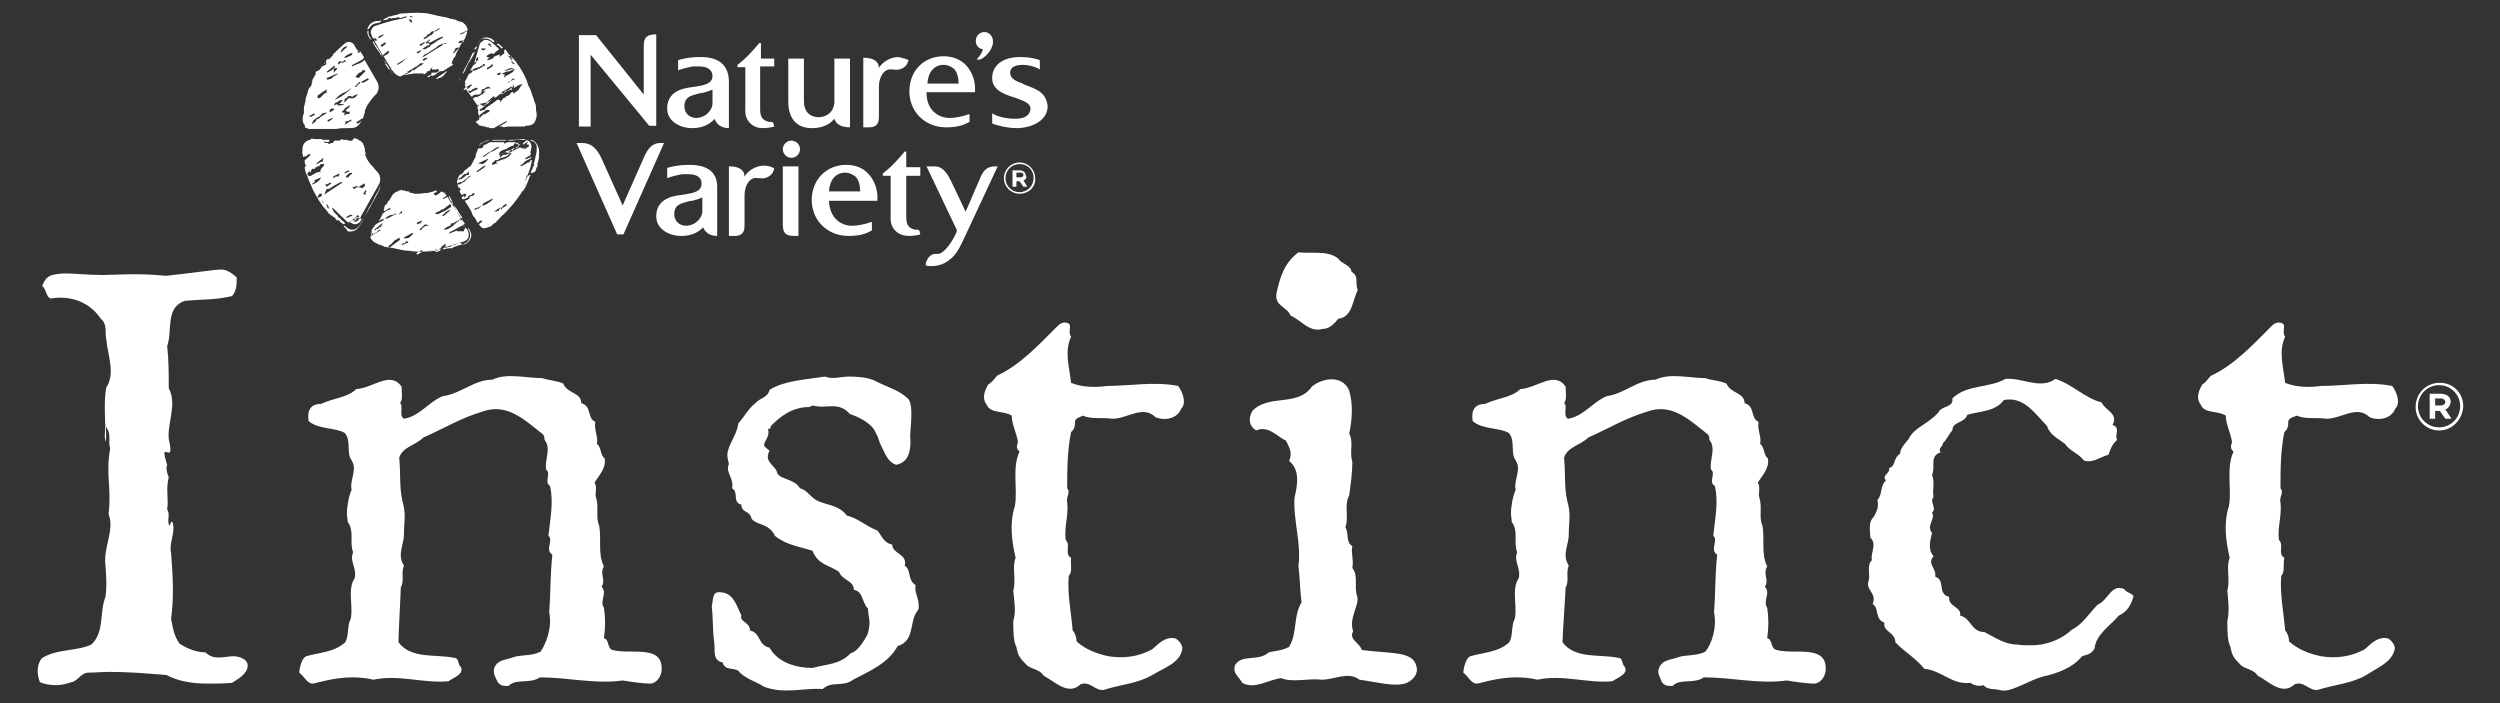 <?xml version="1.0" encoding="utf-8"?>
<!-- Generator: Adobe Illustrator 16.0.0, SVG Export Plug-In . SVG Version: 6.00 Build 0)  -->
<!DOCTYPE svg PUBLIC "-//W3C//DTD SVG 1.1//EN" "http://www.w3.org/Graphics/SVG/1.1/DTD/svg11.dtd">
<svg version="1.1" id="Capa_1" xmlns="http://www.w3.org/2000/svg" xmlns:xlink="http://www.w3.org/1999/xlink" x="0px" y="0px"
	 width="320px" height="90px" viewBox="0 0 320 90" enable-background="new 0 0 320 90" xml:space="preserve">
<rect x="0" y="0" width="320" height="90" fill="#333333" stroke="none"/>
<path fill="#FFFFFF" d="M31.7,85.2c0,1.1-1.4,1.8-2,2.2c-1,0.1-2.1,0.1-3.2,0.1c-1.9,0-3.7-0.3-5.2-1.1C18.9,86.2,16.4,86,14,86
	c-0.9,0-1.8,0.1-2.7,0.1c-0.9,0-1.4,1.1-2.1,1.2c-0.6,0.2-1.3,0.4-2,0.4c-0.7,0-1.5-0.1-2.1-0.4c-0.4-1.1-0.4-2.1,0.2-3
	c1.9-1.3,4.5-0.9,6.4-1.8c1.7-1.6,1-4.1,1.8-6.1c0.2-1.4,0.1-2.6,0-4c-0.3-2.4,1.2-4.5,0.4-6.6c0.4-3.6-0.4-4.8,0.2-8.4
	c-0.3-0.9,0.2-1.8-0.5-2.7c-0.2-2.1,0.2,3.6-0.2,1.2c0.2-2.1-0.2-4,0.2-6.3c1.2-1.8,0.2-4,0-6.2c-0.2-0.7,0.2-1.9-0.7-2.6
	c-1.2-1.8-3.1-2.7-5.2-2.7c-0.7,0-1,0.1-1.1,0.1c-0.7,0-0.6-1.1-1.2-1.6c0.2-0.5,0.5-1.2,1.3-1.4C7.1,35.1,7.7,35,8.4,35
	c1.2,0,2.8,0.2,4.9,0.2c0.6,0,2.3-0.1,4.1-0.1c1.3,0,2.8,0.1,3.9,0.2c3.7-0.4,6.2-0.8,7-0.8c0.7,0,1.3,0.4,2,1c0,0.9,0,1.7-0.6,2.4
	c-2.1,0.5-3.8,0.4-6,0.6c-2.6,0.8-1.6,3.9-2.3,5.8c0.2,1.8,0.2,3.6,0.2,5.4c1.1,2-0.2,4.4,0,6.5c0.9,3.8-1.4-0.4-0.2,3.3
	c-0.2,0.5,0,1.1,0.2,1.6c-0.4,1.5,0,2.7-0.2,4.1c0.4,0.7,0,1.2,0.2,1.9c0.2,0.6,0.2-0.7,0.5-0.2c0.4,1.2-0.5,2.6-0.2,3.9
	c0.2,2.7,0.4,5.5,0,8.4c0.2,1.1,0.4,2.3,1.1,3.2c1.1,0.7,2.2,1.1,3.3,1.1c1.1,1.1,2.4,0.5,3.6,0.5C30.5,84,31.7,84.3,31.7,85.2
	 M77.3,81.7c0.2-1.4,0.2-2.6,0-3.9c-0.6-0.9,0.5-1.9-0.3-2.7c0.6-0.9-0.3-1.6,0.3-2.6c-0.8-1.6-0.3-3.4-0.6-5.2
	c-0.5-1.1,0-2.3-0.4-3.6c-0.2-0.5,0.2-1.4-0.2-1.9c0.5-0.9,1.5-1.8,1.3-3.1c-0.6-0.5-0.4-1.4-1-1.9c0.2-0.9-0.4-1.8-0.2-2.8
	c-1.1-0.5-0.4-2-1.8-2.4c0-1.4-1.8-1.2-2.3-2.5c-0.9-0.4-1.8-0.4-2.7-0.7c-2.1,0-4.5-0.7-6.4,0.2c-2.3,0-4,1.8-6.3,2.1
	c-1.8,0.7-3,2.6-5,2.9c-0.7-0.4,0-1.7-0.5-2c0.4-0.5,0.2-1.4,0.2-2.1c-1.4-2.1-3.7,0.2-5.8,0.3c-1.1,1.1-2.8,1.1-4.5,1.9
	c-1.4,0-1.8,0.9-1.6,2.2c1.3,1.1,3.4,0.8,4.6,1.5c0.9,0.9,0.2,2.6,0.9,3.5c0.2,0.4,0.3,0.6,0.3,1c0,1-0.5,1.9-0.3,2.8
	c-0.4,0.9-0.6,2.3-0.6,3c0,0.3,0.1,0.7,0.1,1.1c0.9,1.2,0.2,2.6,0.7,3.9c-0.5,1.1,0.5,2,0.2,3.3c-0.4,0.6-0.5,1.3-0.5,2
	c0,1.1,0.2,2.1,0,3.2c-0.5,0.9-0.2,2.1-0.7,3c-1.4,1.3-3.3,1.3-5,1.8c-0.7,0.3-0.9,1.9-0.9,2.1c0.6,0.4,1,1.4,1.7,1.4
	c0.4,0,2.6-0.8,5.1-0.8c1,0,1.8,0.1,2.7,0.3c3.3-0.7,6.4,0.5,9.6,0.2c0.7-0.5,2-0.9,1.6-1.8c-0.5-0.5-0.2-1.2-0.9-1.2
	c-2.3-0.5-5.5,0.2-7.1-2c0-1,0.3-6.4,0.3-7c0.5-0.9,0-1.8,0.4-2.8c-0.9-1.4,0-2.7,0-3.9c0-1,0.1-1.7,0.1-2.4c0-0.7-0.1-1.3-0.3-2
	c-0.4-1.8-0.2-3.5-0.4-5.5c0.4-1.4,2.1-1.6,3.1-2.6c2.5-1.1,4.8-2.5,7.5-3.3c3.2-1.2,5.5,1.1,7.8,2.9c0.2,0.2,0.2,0.5,0.2,0.7
	c0.9,1.1,0,2.5,0.2,3.8c0.7,0.5-0.3,1.6,0.5,2.1c0.5,2.1,0,4.3-0.2,6.4c0.7,0.5-0.5,1.8,0.5,2.4c-0.3,2.9-0.2,4.7-0.4,7.4
	c0.4,1.9-0.4,4-1.1,5c-1.1,0.6-2.6,0.4-3.4,0.7c-1.1,0.4-2,0.3-2.5,1.3c-0.3,0.8,0.2,1.4,0.4,1.9c0.4,0.5,0.7,0.5,1.4,0.5
	c0.9-1,2.7-0.2,4-1.1c3.6,0,7.1,0.9,10.6,0.4c1.2,0.2,2.7,0.4,3.5,0.4s1.5-0.9,1.5-1.9c0-2.1-1.7-2.2-4-2.2c-0.7,0-1.5,0-2.3-0.2
	C77.7,83,78,81.8,77.3,81.7 M104,51.9c1.8,0.5,3.3-0.6,4.8,1.1c1.2,0.4,2.5,1.1,3.1,2c0.9,1.7,0.3,0.9,1.1,2.5
	c0.5,1.1,0.9,1.7,1.7,2c1.4-0.3,2-1.4,1.8-3.8c0.2-2.4,0.3-4.1-0.3-4.7c-1.2-1.1-2.5-1.4-4.1-2.2c-0.9-0.5-2.4-0.6-3.4-0.6
	c-1.1,0-2.2,0.4-3.1,0c-2.5,0.4-5.2,0.5-7.1,1.7c-0.2,1-1.2,1-1.8,1.7c-0.9,0.7-1.4,1.7-2.2,2.6c-0.2,1.6-1.4,2.8-1.4,4.1
	c0,0.3,0.1,0.6,0.2,1.1c-0.5,1.1,0.7,1.8,0.4,3.1c0.9,0.5,0,1.8,1.2,2.1c0,1.1,1.1,0.7,1.3,1.8c0.7,0.9,2.2,0.5,3,2.2
	c1.5,1.2,3.3,1.4,4.8,1.9c0.7,1.8,2.1,1.8,3.4,2.7c0.4,1.1,1.9,1.1,1.9,2.3c1.2,0.2,1,1.6,1.8,2.4c0,0.5,0.2,1.4,0.2,1.8
	c0,0.4-0.1,1.1-0.3,1.6c-0.4,0.7-1.2,2.1-2.1,2.3c-1.4,1.5-3.2,1.4-4.9,1.9c-1.9,0-4.4-0.6-5.5-2.6C97,82.6,97.4,81,96,80.7
	c0-1.1-1.4-1.1-1.1-1.9c-0.8-1.8-1.2-3-2.9-3c-0.9,0-0.7,1.2-0.9,1.8c0.2,1.7,0.1,3,0.3,4.4c0.2,1.2-0.3,2.5,1.1,2.8
	c0.3,1.2,1.8,0.5,2.2,1.3c1,0.9,2,1.1,3.1,1.8c2.6,1,5.2,0.1,7.5,0.3c1.2-1.1,2.6-0.2,3.9-1.2c2.1-1.1,4.5-2.1,5.7-4.3
	c2.3-0.7,1.4-3.2,2.6-4.6c0.1-0.2,0.1-0.3,0.1-0.5c0-1.1-0.6-1.9-0.4-2.7c-1.1-0.7-0.5-1.9-1.4-2.5c0.4-1.5-1.6-1.5-1.6-2.7
	c-1.1-0.2-1.3-1.1-1.9-1.8c-1.4-0.5-2.5-1.6-3.9-1.9c-1.1-1.5-2.9-1.3-4.1-2.1c-0.7-0.5-1.1-1.2-1.9-1.4c-0.7-1.2-2.4-1.1-2.9-1.9
	c-0.2-1.1-1.8-1.4-1-2.9c-0.3-0.3-0.7-0.5-0.7-0.7c0-0.6,0.8-1.1,0.5-2.1c0.5,0,0.2-0.1,0.4-0.4c1.1-1.1,2.6-2.4,4.9-2.4L104,51.9
	 M151.3,83.2c0.2-0.5-0.4-1.3-0.9-1.5c-1.2-0.2-1.9,0.5-2.9,1.4c-1.8,1-3.8,1.2-5.6,0.9c-1.5-0.3-3-0.9-4.1-1.9
	c0-0.5-0.2-1.1-0.5-1.4c-0.2-2.4-0.7-4.7-0.5-7c0.5-0.5,0.2-1.4,0.3-2.3c-0.9-0.5,0-1.6-0.7-2.3c-0.2-1.7,0.4-3.1,0.2-4.8
	c-0.2-0.7,0.5-1.2,0-1.8c0-2.2,0-4.8,0.5-7.2c0.5-0.4,0.5-0.9,0.5-1.4c0.2-0.5,0.7-0.5,1-0.7c1.1,0.5,2.5,0.2,3.8,0.4
	c1.9,0,3.9-1.8,5.5-0.2c1.2,0.5,2.8,0.2,3.3-1.1c0.7-0.7,0.2-2.1-0.4-2.9c-3.1-0.6-6.1,0-9.1,0c-1.4,0.2-3.2,0.2-4.6-0.4
	c-0.2-1.9-0.9-4,0-5.9c-0.4-0.5,0-1.1-0.2-1.6c-0.5-0.4-1.1-0.2-1.5,0.2c-2.5,2.5-4.8,5-7.8,6.4c-0.3,0.4-0.7,0.9-1.1,1.1
	c-0.4,0.7-0.9,1.7-0.2,2.6c0.5,1.2,2.1,0.7,3.2,1.4c0,1.1,0.6,2.1,0.8,3.4c-0.2,0.5-0.2,0.9,0.2,1.2c-1,2.1-0.2,4.8-0.6,7
	c-0.7,2.1-0.4,4.5,0.1,6.6c-0.5,1.2,0.1,2.8-0.3,4.2c0.1,1.2,0.4,2.6,0,3.9c0,1.1,0,2.6,0.4,3.3c0.2,1.2,0.5,1.5,1.4,2.4
	c0.7,0.5,1.6,0.5,2.1,1.3c1.4,0.7,3.1,2.6,4.7,1.1c1.2-0.5,1.9,0.9,3,0.7c2.2-0.7,4.3-0.8,6.2-1.9C149.2,85.4,151,84.8,151.3,83.2
	 M173.8,37.1c-0.4-0.7,0.2-1.8-0.8-2.3c-0.1-0.9-1.3-1-1.7-1.7c-1.4-1.1-3.3-0.6-5.1-0.8c-1.9,1.4-2.4,3.4-2.8,5.2
	c-0.3,1.7,1.3,1.7,1.8,2.9c1.4,0.6,2.4,2.2,4.1,1.7c0.9,0,1.5-0.7,2-1.3C173.1,40.6,173.1,38.5,173.8,37.1 M181.3,85.3
	c-0.4-2-3.3-1.6-7-2.1c-0.2-0.9-1.7-1.3-1.1-2.4c-0.6-1.8,0.9-3.4,0.5-4.5c-0.4-1.3,0.2-2.6-0.6-3.6c0.2-1.1-0.2-1.8,0-2.8
	c-0.9-0.5-0.4-1.7-0.9-2.4c0.5-1.2-0.2-2.8,0.5-4.1c0.2-1.5,0.4-2.9,0.4-4.3c-0.4-1.2,0.2-2.5-0.4-3.6c0.4-1.9,0.5-3.7,0-5.5
	c-0.9-2.1-3.5-1.6-4.8-0.5c-1.8,2.6-5.5,0.9-7.6,3.1c-0.5,0.9-0.5,1.9,0.5,2.5c1.5-0.7,2.7,0.8,3.8,1.3c0.4,0.8,0.9,1.6,0.4,2.6
	c1.4,1.1,1.1,3,0.7,4.7c-0.2,2.8,0.9,5.9,0.5,8.7c0.2,1.6,0.2,3.3,0.4,4.7c-1.1,1.8-0.5,3.9-1.6,5.7c-0.9,0.5-1.8,0.5-2.6,0.7
	c-1.3,1.2-3.4,0.2-4.3,1.6c-0.4,1.1,0.5,1.5,0.9,2.3c1.6,0.9,3.3-0.4,5-0.6c1.4,0.6,3.4,0,5.2,0.2c1.6,0,3.4-1.1,4.8,0
	c2.3,0.3,4.6,1,6.1,0.4C180.9,87,181.6,86.2,181.3,85.3 M226.2,81.7c0.2-1.4,0.2-2.6,0-3.9c-0.6-0.9,0.5-1.9-0.3-2.7
	c0.6-0.9-0.3-1.6,0.3-2.6c-0.8-1.6-0.3-3.4-0.6-5.2c-0.5-1.1,0-2.3-0.4-3.6c-0.2-0.5,0.2-1.4-0.2-1.9c0.5-0.9,1.5-1.8,1.3-3.1
	c-0.6-0.5-0.4-1.4-1-1.9c0.2-0.9-0.4-1.8-0.2-2.8c-1.1-0.5-0.4-2-1.8-2.4c0-1.4-1.8-1.2-2.3-2.5c-0.9-0.4-1.9-0.4-2.7-0.7
	c-2.1,0-4.5-0.7-6.4,0.2c-2.3,0-4,1.8-6.2,2.1c-1.8,0.7-3,2.6-5,2.9c-0.7-0.4,0-1.7-0.5-2c0.4-0.5,0.2-1.4,0.2-2.1
	c-1.4-2.1-3.7,0.2-5.8,0.3c-1.1,1.1-2.8,1.1-4.5,1.9c-1.4,0-1.8,0.9-1.6,2.2c1.3,1.1,3.3,0.8,4.6,1.5c0.9,0.9,0.2,2.6,0.9,3.5
	c0.2,0.4,0.3,0.6,0.3,1c0,1-0.5,1.9-0.3,2.8c-0.4,0.9-0.6,2.3-0.6,3c0,0.3,0.1,0.7,0.1,1.1c0.9,1.2,0.2,2.6,0.7,3.9
	c-0.5,1.1,0.5,2,0.2,3.3c-0.4,0.6-0.5,1.3-0.5,2c0,1.1,0.2,2.1,0,3.2c-0.5,0.9-0.2,2.1-0.7,3c-1.4,1.3-3.3,1.3-5,1.8
	c-0.7,0.3-0.9,1.9-0.9,2.1c0.6,0.4,1,1.4,1.7,1.4c0.4,0,2.6-0.8,5.1-0.8c1,0,1.8,0.1,2.7,0.3c3.3-0.7,6.4,0.5,9.6,0.2
	c0.7-0.5,2-0.9,1.6-1.8c-0.5-0.5-0.2-1.2-0.9-1.2c-2.3-0.5-5.5,0.2-7.1-2c0-1,0.4-6.4,0.4-7c0.5-0.9,0-1.8,0.4-2.8
	c-0.9-1.4,0-2.7,0-3.9c0-1,0.1-1.7,0.1-2.4c0-0.7-0.1-1.3-0.3-2c-0.4-1.8-0.2-3.5-0.4-5.5c0.4-1.4,2.1-1.6,3.1-2.6
	c2.5-1.1,4.8-2.5,7.5-3.3c3.2-1.2,5.5,1.1,7.8,2.9c0.2,0.2,0.2,0.5,0.2,0.7c0.9,1.1,0,2.5,0.2,3.8c0.7,0.5-0.4,1.6,0.5,2.1
	c0.5,2.1,0,4.3-0.2,6.4c0.7,0.5-0.5,1.8,0.5,2.4c-0.3,2.9-0.2,4.7-0.4,7.4c0.4,1.9-0.3,4-1.1,5c-1.1,0.6-2.6,0.4-3.4,0.7
	c-1.1,0.4-2,0.3-2.5,1.3c-0.4,0.8,0.2,1.4,0.3,1.9c0.4,0.5,0.7,0.5,1.4,0.5c0.9-1,2.7-0.2,4-1.1c3.6,0,7.1,0.9,10.6,0.4
	c1.2,0.2,2.7,0.4,3.5,0.4c0.8,0,1.5-0.9,1.5-1.9c0-2.1-1.7-2.2-4-2.2c-0.7,0-1.5,0-2.3-0.2C226.6,83,226.9,81.8,226.2,81.7
	 M273.1,76.3c-0.4-0.5-0.9-0.4-1.2-0.9c-1.7-0.7-2,1.4-3.4,2c-1.1,1.1-1.9,2.5-3.3,3.2c-1.4,1.3-3.3,2-5.2,2c-0.6,0-1.2,0-1.8-0.1
	c-1.6,0-2.8-0.9-4.2-1.6c-1.7,0-1.7-1.8-3.1-2.1c0.2-1.2-1.6-1.1-1.4-2.4c-1.6-0.4-0.4-2.1-1.8-2.6c0.2-1.1-1.1-1.6-0.2-2.6
	c-0.8-0.9-0.4-2.1-0.2-3c-0.8-0.9,0.5-1.8,0-2.6c0.7-0.6-0.4-1.3,0.2-2c-0.2-1,0.2-1.9-0.2-2.8c0.5-1.1-0.4-2.4,1.1-2.9
	c-0.4-0.5,0.3-0.7,0.3-1.2c0.5-0.4,0.7-1.1,1.2-1.6c0-1.2,1.6-0.9,1.9-2c1.7-0.5,3.6-0.4,4.7-1.9c2.6-0.5,4,1.8,5.5,3.3
	c0.4,1.2,1.4,1.6,2.3,2.3c0.6,0.9,1.7,1.2,2.4,2.1c1,0.5,2.1-0.4,3.2-0.7c0.2-0.7,0.5-1.4,1.1-1.9c-0.4-0.5,0.5-1.6-0.6-1.9
	c0.8-1.5-0.9-1.8-1.4-2.9c-2.1-0.5-3.7-2.3-5.9-3c-1.9,1.4-4.3-0.2-6.4,0c-2.1,1.2-5,0.7-6.8,2.5c0.2,1.2-1.4,0.9-1.8,1.8
	c-1.3,1.5-3.1,1.9-3.8,3.4c-0.4,0.5-1.1,1.2-1.1,1.9c-0.9,0.5-0.5,1.6-1.4,1.8c0.2,0.7-1,0.9-0.4,1.6c-0.8,0.7-0.4,1.8-1.1,2.5
	c0.2,0.7,0,1.4-0.5,2.2c-0.7,0.7-0.4,1.8-0.4,2.6c0.9,0.9,0,1.9,0.2,2.9c-0.7,0.7-0.2,1.8-0.4,2.6c-0.5,1.2,1.1,1.6,0.5,3
	c0.9,0.6,0.2,1.9,1.5,2.4c-0.2,1.2,1.4,1.2,1.4,2.5c1.1,1.2,2.6,2,3.7,3.4c2.2,0.2,3.6,2.1,5.9,1.8c0.4,0.3,1.1,0.5,1.7,0.3
	c0.3,0.4,0.9,0.5,1.2,0.5c0.5,0,1,0.2,1.4,0.2c1.3,0,3.4-1.4,5-1.8c1.8-0.4,3.8-1.1,5-2.6c0.5-0.2,1.2-0.2,1.6-1
	c0.2-1.8,1.9-2.8,3.1-4.2C272.3,78.3,272.8,77.4,273.1,76.3 M306.5,83.2c0.2-0.5-0.4-1.3-0.9-1.5c-1.2-0.2-1.9,0.5-2.9,1.4
	c-1.8,1-3.8,1.2-5.6,0.9c-1.5-0.3-3-0.9-4.1-1.9c0-0.5-0.2-1.1-0.5-1.4c-0.2-2.4-0.7-4.7-0.5-7c0.5-0.5,0.2-1.4,0.4-2.3
	c-0.9-0.5,0-1.6-0.7-2.3c-0.2-1.7,0.4-3.1,0.2-4.8c-0.2-0.7,0.5-1.2,0-1.8c0-2.2,0-4.8,0.5-7.2c0.5-0.4,0.5-0.9,0.5-1.4
	c0.2-0.5,0.7-0.5,1.1-0.7c1.1,0.5,2.5,0.2,3.8,0.4c1.9,0,3.9-1.8,5.5-0.2c1.2,0.5,2.8,0.2,3.3-1.1c0.7-0.7,0.2-2.1-0.4-2.9
	c-3.1-0.6-6.1,0-9.1,0c-1.4,0.2-3.2,0.2-4.6-0.4c-0.2-1.9-0.9-4,0-5.9c-0.4-0.5,0-1.1-0.2-1.6c-0.5-0.4-1.1-0.2-1.5,0.2
	c-2.5,2.5-4.8,5-7.8,6.4c-0.4,0.4-0.7,0.9-1.1,1.1c-0.4,0.7-0.9,1.7-0.2,2.6c0.5,1.2,2.1,0.7,3.2,1.4c0,1.1,0.6,2.1,0.8,3.4
	c-0.2,0.5-0.2,0.9,0.2,1.2c-1,2.1-0.2,4.8-0.6,7c-0.7,2.1-0.4,4.5,0.1,6.6c-0.5,1.2,0.1,2.8-0.3,4.2c0.1,1.2,0.3,2.6,0,3.9
	c0,1.1,0,2.6,0.4,3.3c0.2,1.2,0.5,1.5,1.4,2.4c0.7,0.5,1.6,0.5,2.1,1.3c1.4,0.7,3.1,2.6,4.7,1.1c1.2-0.5,1.9,0.9,3,0.7
	c2.2-0.7,4.3-0.8,6.2-1.9C304.4,85.4,306.1,84.8,306.5,83.2 M77.3,81.7c0.2-1.4,0.2-2.6,0-3.9c-0.6-0.9,0.5-1.9-0.3-2.7
	c0.6-0.9-0.3-1.6,0.3-2.6c-0.8-1.6-0.3-3.4-0.6-5.2c-0.5-1.1,0-2.3-0.4-3.6c-0.2-0.5,0.2-1.4-0.2-1.9c0.5-0.9,1.5-1.8,1.3-3.1
	c-0.6-0.5-0.4-1.4-1-1.9c0.2-0.9-0.4-1.8-0.2-2.8c-1.1-0.5-0.4-2-1.8-2.4c0-1.4-1.8-1.2-2.3-2.5c-0.9-0.4-1.8-0.4-2.7-0.7
	c-2.1,0-4.5-0.7-6.4,0.2c-2.3,0-4,1.8-6.3,2.1c-1.8,0.7-3,2.6-5,2.9c-0.7-0.4,0-1.7-0.5-2c0.4-0.5,0.2-1.4,0.2-2.1
	c-1.4-2.1-3.7,0.2-5.8,0.3c-1.1,1.1-2.8,1.1-4.5,1.9c-1.4,0-1.8,0.9-1.6,2.2c1.3,1.1,3.4,0.8,4.6,1.5c0.9,0.9,0.2,2.6,0.9,3.5
	c0.2,0.4,0.3,0.6,0.3,1c0,1-0.5,1.9-0.3,2.8c-0.4,0.9-0.6,2.3-0.6,3c0,0.3,0.1,0.7,0.1,1.1c0.9,1.2,0.2,2.6,0.7,3.9
	c-0.5,1.1,0.5,2,0.2,3.3c-0.4,0.6-0.5,1.3-0.5,2c0,1.1,0.2,2.1,0,3.2c-0.5,0.9-0.2,2.1-0.7,3c-1.4,1.3-3.3,1.3-5,1.8
	c-0.7,0.3-0.9,1.9-0.9,2.1c0.6,0.4,1,1.4,1.7,1.4c0.4,0,2.6-0.8,5.1-0.8c1,0,1.8,0.1,2.7,0.3c3.3-0.7,6.4,0.5,9.6,0.2
	c0.7-0.5,2-0.9,1.6-1.8c-0.5-0.5-0.2-1.2-0.9-1.2c-2.3-0.5-5.5,0.2-7.1-2c0-1,0.3-6.4,0.3-7c0.5-0.9,0-1.8,0.4-2.8
	c-0.9-1.4,0-2.7,0-3.9c0-1,0.1-1.7,0.1-2.4c0-0.7-0.1-1.3-0.3-2c-0.4-1.8-0.2-3.5-0.4-5.5c0.4-1.4,2.1-1.6,3.1-2.6
	c2.5-1.1,4.8-2.5,7.5-3.3c3.2-1.2,5.5,1.1,7.8,2.9c0.2,0.2,0.2,0.5,0.2,0.7c0.9,1.1,0,2.5,0.2,3.8c0.7,0.5-0.3,1.6,0.5,2.1
	c0.5,2.1,0,4.3-0.2,6.4c0.7,0.5-0.5,1.8,0.5,2.4c-0.3,2.9-0.2,4.7-0.4,7.4c0.4,1.9-0.4,4-1.1,5c-1.1,0.6-2.6,0.4-3.4,0.7
	c-1.1,0.4-2,0.3-2.5,1.3c-0.3,0.8,0.2,1.4,0.4,1.9c0.4,0.5,0.7,0.5,1.4,0.5c0.9-1,2.7-0.2,4-1.1c3.6,0,7.1,0.9,10.6,0.4
	c1.2,0.2,2.7,0.4,3.5,0.4s1.5-0.9,1.5-1.9c0-2.1-1.7-2.2-4-2.2c-0.7,0-1.5,0-2.3-0.2C77.7,83,78,81.8,77.3,81.7 M104,51.9
	c1.8,0.5,3.3-0.6,4.8,1.1c1.2,0.4,2.5,1.1,3.1,2c0.9,1.7,0.3,0.9,1.1,2.5c0.5,1.1,0.9,1.7,1.7,2c1.4-0.3,2-1.4,1.8-3.8
	c0.2-2.4,0.3-4.1-0.3-4.7c-1.2-1.1-2.5-1.4-4.1-2.2c-0.9-0.5-2.4-0.6-3.4-0.6c-1.1,0-2.2,0.4-3.1,0c-2.5,0.4-5.2,0.5-7.1,1.7
	c-0.2,1-1.2,1-1.8,1.7c-0.9,0.7-1.4,1.7-2.2,2.6c-0.2,1.6-1.4,2.8-1.4,4.1c0,0.3,0.1,0.6,0.2,1.1c-0.5,1.1,0.7,1.8,0.4,3.1
	c0.9,0.5,0,1.8,1.2,2.1c0,1.1,1.1,0.7,1.3,1.8c0.7,0.9,2.2,0.5,3,2.2c1.5,1.2,3.3,1.4,4.8,1.9c0.7,1.8,2.1,1.8,3.4,2.7
	c0.4,1.1,1.9,1.1,1.9,2.3c1.2,0.2,1,1.6,1.8,2.4c0,0.5,0.2,1.4,0.2,1.8c0,0.4-0.1,1.1-0.3,1.6c-0.4,0.7-1.2,2.1-2.1,2.3
	c-1.4,1.5-3.2,1.4-4.9,1.9c-1.9,0-4.4-0.6-5.5-2.6C97,82.6,97.4,81,96,80.7c0-1.1-1.4-1.1-1.1-1.9c-0.8-1.8-1.2-3-2.9-3
	c-0.9,0-0.7,1.2-0.9,1.8c0.2,1.7,0.1,3,0.3,4.4c0.2,1.2-0.3,2.5,1.1,2.8c0.3,1.2,1.8,0.5,2.2,1.3c1,0.9,2,1.1,3.1,1.8
	c2.6,1,5.2,0.1,7.5,0.3c1.2-1.1,2.6-0.2,3.9-1.2c2.1-1.1,4.5-2.1,5.7-4.3c2.3-0.7,1.4-3.2,2.6-4.6c0.1-0.2,0.1-0.3,0.1-0.5
	c0-1.1-0.6-1.9-0.4-2.7c-1.1-0.7-0.5-1.9-1.4-2.5c0.4-1.5-1.6-1.5-1.6-2.7c-1.1-0.2-1.3-1.1-1.9-1.8c-1.4-0.5-2.5-1.6-3.9-1.9
	c-1.1-1.5-2.9-1.3-4.1-2.1c-0.7-0.5-1.1-1.2-1.9-1.4c-0.7-1.2-2.4-1.1-2.9-1.9c-0.2-1.1-1.8-1.4-1-2.9c-0.3-0.3-0.7-0.5-0.7-0.7
	c0-0.6,0.8-1.1,0.5-2.1c0.5,0,0.2-0.1,0.4-0.4c1.1-1.1,2.6-2.4,4.9-2.4L104,51.9 M151.3,83.2c0.2-0.5-0.4-1.3-0.9-1.5
	c-1.2-0.2-1.9,0.5-2.9,1.4c-1.8,1-3.8,1.2-5.6,0.9c-1.5-0.3-3-0.9-4.1-1.9c0-0.5-0.2-1.1-0.5-1.4c-0.2-2.4-0.7-4.7-0.5-7
	c0.5-0.5,0.2-1.4,0.3-2.3c-0.9-0.5,0-1.6-0.7-2.3c-0.2-1.7,0.4-3.1,0.2-4.8c-0.2-0.7,0.5-1.2,0-1.8c0-2.2,0-4.8,0.5-7.2
	c0.5-0.4,0.5-0.9,0.5-1.4c0.2-0.5,0.7-0.5,1-0.7c1.1,0.5,2.5,0.2,3.8,0.4c1.9,0,3.9-1.8,5.5-0.2c1.2,0.5,2.8,0.2,3.3-1.1
	c0.7-0.7,0.2-2.1-0.4-2.9c-3.1-0.6-6.1,0-9.1,0c-1.4,0.2-3.2,0.2-4.6-0.4c-0.2-1.9-0.9-4,0-5.9c-0.4-0.5,0-1.1-0.2-1.6
	c-0.5-0.4-1.1-0.2-1.5,0.2c-2.5,2.5-4.8,5-7.8,6.4c-0.3,0.4-0.7,0.9-1.1,1.1c-0.4,0.7-0.9,1.7-0.2,2.6c0.5,1.2,2.1,0.7,3.2,1.4
	c0,1.1,0.6,2.1,0.8,3.4c-0.2,0.5-0.2,0.9,0.2,1.2c-1,2.1-0.2,4.8-0.6,7c-0.7,2.1-0.4,4.5,0.1,6.6c-0.5,1.2,0.1,2.8-0.3,4.2
	c0.1,1.2,0.4,2.6,0,3.9c0,1.1,0,2.6,0.4,3.3c0.2,1.2,0.5,1.5,1.4,2.4c0.7,0.5,1.6,0.5,2.1,1.3c1.4,0.7,3.1,2.6,4.7,1.1
	c1.2-0.5,1.9,0.9,3,0.7c2.2-0.7,4.3-0.8,6.2-1.9C149.2,85.4,151,84.8,151.3,83.2 M173.8,37.1c-0.4-0.7,0.2-1.8-0.8-2.3
	c-0.1-0.9-1.3-1-1.7-1.7c-1.4-1.1-3.3-0.6-5.1-0.8c-1.9,1.4-2.4,3.4-2.8,5.2c-0.3,1.7,1.3,1.7,1.8,2.9c1.4,0.6,2.4,2.2,4.1,1.7
	c0.9,0,1.5-0.7,2-1.3C173.1,40.6,173.1,38.5,173.8,37.1 M181.3,85.3c-0.4-2-3.3-1.6-7-2.1c-0.2-0.9-1.7-1.3-1.1-2.4
	c-0.6-1.8,0.9-3.4,0.5-4.5c-0.4-1.3,0.2-2.6-0.6-3.6c0.2-1.1-0.2-1.8,0-2.8c-0.9-0.5-0.4-1.7-0.9-2.4c0.5-1.2-0.2-2.8,0.5-4.1
	c0.2-1.5,0.4-2.9,0.4-4.3c-0.4-1.2,0.2-2.5-0.4-3.6c0.4-1.9,0.5-3.7,0-5.5c-0.9-2.1-3.5-1.6-4.8-0.5c-1.8,2.6-5.5,0.9-7.6,3.1
	c-0.5,0.9-0.5,1.9,0.5,2.5c1.5-0.7,2.7,0.8,3.8,1.3c0.4,0.8,0.9,1.6,0.4,2.6c1.4,1.1,1.1,3,0.7,4.7c-0.2,2.8,0.9,5.9,0.5,8.7
	c0.2,1.6,0.2,3.3,0.4,4.7c-1.1,1.8-0.5,3.9-1.6,5.7c-0.9,0.5-1.8,0.5-2.6,0.7c-1.3,1.2-3.4,0.2-4.3,1.6c-0.4,1.1,0.5,1.5,0.9,2.3
	c1.6,0.9,3.3-0.4,5-0.6c1.4,0.6,3.4,0,5.2,0.2c1.6,0,3.4-1.1,4.8,0c2.3,0.3,4.6,1,6.1,0.4C180.9,87,181.6,86.2,181.3,85.3
	 M226.2,81.7c0.2-1.4,0.2-2.6,0-3.9c-0.6-0.9,0.5-1.9-0.3-2.7c0.6-0.9-0.3-1.6,0.3-2.6c-0.8-1.6-0.3-3.4-0.6-5.2
	c-0.5-1.1,0-2.3-0.4-3.6c-0.2-0.5,0.2-1.4-0.2-1.9c0.5-0.9,1.5-1.8,1.3-3.1c-0.6-0.5-0.4-1.4-1-1.9c0.2-0.9-0.4-1.8-0.2-2.8
	c-1.1-0.5-0.4-2-1.8-2.4c0-1.4-1.8-1.2-2.3-2.5c-0.9-0.4-1.9-0.4-2.7-0.7c-2.1,0-4.5-0.7-6.4,0.2c-2.3,0-4,1.8-6.2,2.1
	c-1.8,0.7-3,2.6-5,2.9c-0.7-0.4,0-1.7-0.5-2c0.4-0.5,0.2-1.4,0.2-2.1c-1.4-2.1-3.7,0.2-5.8,0.3c-1.1,1.1-2.8,1.1-4.5,1.9
	c-1.4,0-1.8,0.9-1.6,2.2c1.3,1.1,3.3,0.8,4.6,1.5c0.9,0.9,0.2,2.6,0.9,3.5c0.2,0.4,0.3,0.6,0.3,1c0,1-0.5,1.9-0.3,2.8
	c-0.4,0.9-0.6,2.3-0.6,3c0,0.3,0.1,0.7,0.1,1.1c0.9,1.2,0.2,2.6,0.7,3.9c-0.5,1.1,0.5,2,0.2,3.3c-0.4,0.6-0.5,1.3-0.5,2
	c0,1.1,0.2,2.1,0,3.2c-0.5,0.9-0.2,2.1-0.7,3c-1.4,1.3-3.3,1.3-5,1.8c-0.7,0.3-0.9,1.9-0.9,2.1c0.6,0.4,1,1.4,1.7,1.4
	c0.4,0,2.6-0.8,5.1-0.8c1,0,1.8,0.1,2.7,0.3c3.3-0.7,6.4,0.5,9.6,0.2c0.7-0.5,2-0.9,1.6-1.8c-0.5-0.5-0.2-1.2-0.9-1.2
	c-2.3-0.5-5.5,0.2-7.1-2c0-1,0.4-6.4,0.4-7c0.5-0.9,0-1.8,0.4-2.8c-0.9-1.4,0-2.7,0-3.9c0-1,0.1-1.7,0.1-2.4c0-0.7-0.1-1.3-0.3-2
	c-0.4-1.8-0.2-3.5-0.4-5.5c0.4-1.4,2.1-1.6,3.1-2.6c2.5-1.1,4.8-2.5,7.5-3.3c3.2-1.2,5.5,1.1,7.8,2.9c0.2,0.2,0.2,0.5,0.2,0.7
	c0.9,1.1,0,2.5,0.2,3.8c0.7,0.5-0.4,1.6,0.5,2.1c0.5,2.1,0,4.3-0.2,6.4c0.7,0.5-0.5,1.8,0.5,2.4c-0.3,2.9-0.2,4.7-0.4,7.4
	c0.4,1.9-0.3,4-1.1,5c-1.1,0.6-2.6,0.4-3.4,0.7c-1.1,0.4-2,0.3-2.5,1.3c-0.4,0.8,0.2,1.4,0.3,1.9c0.4,0.5,0.7,0.5,1.4,0.5
	c0.9-1,2.7-0.2,4-1.1c3.6,0,7.1,0.9,10.6,0.4c1.2,0.2,2.7,0.4,3.5,0.4c0.8,0,1.5-0.9,1.5-1.9c0-2.1-1.7-2.2-4-2.2
	c-0.7,0-1.5,0-2.3-0.2C226.6,83,226.9,81.8,226.2,81.7 M273.1,76.3c-0.4-0.5-0.9-0.4-1.2-0.9c-1.7-0.7-2,1.4-3.4,2
	c-1.1,1.1-1.9,2.5-3.3,3.2c-1.4,1.3-3.3,2-5.2,2c-0.6,0-1.2,0-1.8-0.1c-1.6,0-2.8-0.9-4.2-1.6c-1.7,0-1.7-1.8-3.1-2.1
	c0.2-1.2-1.6-1.1-1.4-2.4c-1.6-0.4-0.4-2.1-1.8-2.6c0.2-1.1-1.1-1.6-0.2-2.6c-0.8-0.9-0.4-2.1-0.2-3c-0.8-0.9,0.5-1.8,0-2.6
	c0.7-0.6-0.4-1.3,0.2-2c-0.2-1,0.2-1.9-0.2-2.8c0.5-1.1-0.4-2.4,1.1-2.9c-0.4-0.5,0.3-0.7,0.3-1.2c0.5-0.4,0.7-1.1,1.2-1.6
	c0-1.2,1.6-0.9,1.9-2c1.7-0.5,3.6-0.4,4.7-1.9c2.6-0.5,4,1.8,5.5,3.3c0.4,1.2,1.4,1.6,2.3,2.3c0.6,0.9,1.7,1.2,2.4,2.1
	c1,0.5,2.1-0.4,3.2-0.7c0.2-0.7,0.5-1.4,1.1-1.9c-0.4-0.5,0.5-1.6-0.6-1.9c0.8-1.5-0.9-1.8-1.4-2.9c-2.1-0.5-3.7-2.3-5.9-3
	c-1.9,1.4-4.3-0.2-6.4,0c-2.1,1.2-5,0.7-6.8,2.5c0.2,1.2-1.4,0.9-1.8,1.8c-1.3,1.5-3.1,1.9-3.8,3.4c-0.4,0.5-1.1,1.2-1.1,1.9
	c-0.9,0.5-0.5,1.6-1.4,1.8c0.2,0.7-1,0.9-0.4,1.6c-0.8,0.7-0.4,1.8-1.1,2.5c0.2,0.7,0,1.4-0.5,2.2c-0.7,0.7-0.4,1.8-0.4,2.6
	c0.9,0.9,0,1.9,0.2,2.9c-0.7,0.7-0.2,1.8-0.4,2.6c-0.5,1.2,1.1,1.6,0.5,3c0.9,0.6,0.2,1.9,1.5,2.4c-0.2,1.2,1.4,1.2,1.4,2.5
	c1.1,1.2,2.6,2,3.7,3.4c2.2,0.2,3.6,2.1,5.9,1.8c0.4,0.3,1.1,0.5,1.7,0.3c0.3,0.4,0.9,0.5,1.2,0.5c0.5,0,1,0.2,1.4,0.2
	c1.3,0,3.4-1.4,5-1.8c1.8-0.4,3.8-1.1,5-2.6c0.5-0.2,1.2-0.2,1.6-1c0.2-1.8,1.9-2.8,3.1-4.2C272.3,78.3,272.8,77.4,273.1,76.3
	 M306.5,83.2c0.2-0.5-0.4-1.3-0.9-1.5c-1.2-0.2-1.9,0.5-2.9,1.4c-1.8,1-3.8,1.2-5.6,0.9c-1.5-0.3-3-0.9-4.1-1.9
	c0-0.5-0.2-1.1-0.5-1.4c-0.2-2.4-0.7-4.7-0.5-7c0.5-0.5,0.2-1.4,0.4-2.3c-0.9-0.5,0-1.6-0.7-2.3c-0.2-1.7,0.4-3.1,0.2-4.8
	c-0.2-0.7,0.5-1.2,0-1.8c0-2.2,0-4.8,0.5-7.2c0.5-0.4,0.5-0.9,0.5-1.4c0.2-0.5,0.7-0.5,1.1-0.7c1.1,0.5,2.5,0.2,3.8,0.4
	c1.9,0,3.9-1.8,5.5-0.2c1.2,0.5,2.8,0.2,3.3-1.1c0.7-0.7,0.2-2.1-0.4-2.9c-3.1-0.6-6.1,0-9.1,0c-1.4,0.2-3.2,0.2-4.6-0.4
	c-0.2-1.9-0.9-4,0-5.9c-0.4-0.5,0-1.1-0.2-1.6c-0.5-0.4-1.1-0.2-1.5,0.2c-2.5,2.5-4.8,5-7.8,6.4c-0.4,0.4-0.7,0.9-1.1,1.1
	c-0.4,0.7-0.9,1.7-0.2,2.6c0.5,1.2,2.1,0.7,3.2,1.4c0,1.1,0.6,2.1,0.8,3.4c-0.2,0.5-0.2,0.9,0.2,1.2c-1,2.1-0.2,4.8-0.6,7
	c-0.7,2.1-0.4,4.5,0.1,6.6c-0.5,1.2,0.1,2.8-0.3,4.2c0.1,1.2,0.3,2.6,0,3.9c0,1.1,0,2.6,0.4,3.3c0.2,1.2,0.5,1.5,1.4,2.4
	c0.7,0.5,1.6,0.5,2.1,1.3c1.4,0.7,3.1,2.6,4.7,1.1c1.2-0.5,1.9,0.9,3,0.7c2.2-0.7,4.3-0.8,6.2-1.9C304.4,85.4,306.1,84.8,306.5,83.2
	"/>
<path fill="#FFFFFF" d="M312.2,55.1c-1.7,0-3-1.4-3-3c0-1.7,1.3-3.1,3.1-3.1s3,1.4,3,3C315.2,53.7,313.9,55.1,312.2,55.1
	 M312.2,49.3c-1.5,0-2.7,1.2-2.7,2.7c0,1.5,1.2,2.7,2.7,2.7c1.5,0,2.7-1.2,2.7-2.7C314.9,50.5,313.7,49.3,312.2,49.3 M313,52.4
	l0.8,1.2h-0.8l-0.7-1h-0.6v1h-0.7v-3.2h1.4c0.8,0,1.3,0.4,1.3,1.1C313.6,51.9,313.4,52.3,313,52.4 M312.4,51h-0.7v0.9h0.7
	c0.4,0,0.6-0.2,0.6-0.5C312.9,51.1,312.7,51,312.4,51"/>
<path fill="#FFFFFF" d="M101.3,18c-0.6,0-1.1,0.5-1.1,1.1c0,0.6,0.5,1.1,1.1,1.1c0.6,0,1.1-0.5,1.1-1.1
	C102.4,18.5,101.9,18,101.3,18"/>
<path fill="#FFFFFF" d="M116.3,30.2c0.6,0,1.2-0.1,1.5-0.2l0,0c-0.1-0.6-0.2-0.6-0.5-0.6c-0.1,0-0.2,0-0.2,0
	c-0.7-0.2-1.1-0.5-1.1-1.6v-5.3h1.8v-1.1H116v-2h-0.2c-0.5,0.6-1.7,2-2.8,2.8v0.3h1v5.5C114,29.4,115.1,30.2,116.3,30.2"/>
<path fill="#FFFFFF" d="M125.7,7.5c0,0,1-0.6,1.3-1.6c0.1-0.2,0.1-0.4,0.1-0.6c0-0.7-0.5-1.2-1.1-1.2c-0.6,0-1.1,0.5-1.1,1.1
	c0,0.6,0.3,1,0.9,1.1l0,0l0,0c0,0.2-0.2,0.7-0.8,1.3l0,0l0.1,0C125.3,7.7,125.5,7.6,125.7,7.5"/>
<path fill="#FFFFFF" d="M97.6,16.4c0.6,0,1.2-0.1,1.5-0.2l0,0c-0.1-0.6-0.2-0.6-0.5-0.6c-0.1,0-0.1,0-0.2,0
	c-0.7-0.2-1.1-0.5-1.1-1.6V8.5h1.8V7.5h-1.7v-2h-0.2c-0.5,0.6-1.7,2-2.8,2.8v0.3h1V14C95.3,15.6,96.5,16.4,97.6,16.4"/>
<path fill="#FFFFFF" d="M84.6,18.3c-1,0-1.6,0.5-2.2,1.9l-2.7,6.1l-2.6-5.8c-0.8-1.8-1.6-2.2-2.7-2.2h-0.6L79,30h0.8L85,18.3H84.6z"
	/>
<path fill="#FFFFFF" d="M102.3,21.3h-2.1v7.4c0,1.3,0.5,1.5,1.6,1.5h0.4v-6.3v-1.3V21.3z"/>
<path fill="#FFFFFF" d="M88.3,21.1c-1.6,0-2.6,0.3-2.9,0.4l0,0v1.3c0.8-0.3,1.4-0.4,1.9-0.5c0.1,0,0.2,0,0.3,0c0.1,0,0.2,0,0.2,0
	c0,0,0.1,0,0.1,0c0,0,0,0,0.1,0h0.1h0c1.1,0,1.7,0.4,1.7,1.2c0,1-1,1.2-2.2,1.4c-0.2,0-0.5,0.1-0.8,0.1c-1.9,0.3-2.8,1.2-2.8,2.7
	c0,1.6,1.6,2.5,3.2,2.5c1.5,0,2.3-0.6,2.8-1.1L90,29l0,0.1c0.2,0.5,0.7,1.1,1.8,1.1v-6.1C91.9,21.6,89.9,21.1,88.3,21.1 M89.9,27
	c0,1-1,1.9-2.1,1.9c-0.7,0-1.5-0.5-1.5-1.5c0-1,0.6-1.3,1.4-1.5c0.3-0.1,0.6-0.2,0.9-0.2c0.4-0.1,0.8-0.2,1.2-0.4l0.1,0L89.9,27
	L89.9,27z"/>
<path fill="#FFFFFF" d="M89.7,7.3c-1.6,0-2.6,0.3-2.9,0.4l0,0v1.3c0.8-0.3,1.4-0.4,1.9-0.5c0.1,0,0.2,0,0.3,0c0.1,0,0.2,0,0.2,0
	c0,0,0.1,0,0.1,0c0,0,0,0,0.1,0c0,0,0,0,0.1,0v0c1.1,0,1.7,0.5,1.7,1.2c0,1-1,1.2-2.2,1.4c-0.3,0-0.5,0.1-0.8,0.1
	c-1.9,0.3-2.8,1.2-2.8,2.7c0,1.6,1.6,2.5,3.2,2.5c1.5,0,2.3-0.6,2.8-1.1l0.1-0.1l0,0.1c0.2,0.5,0.7,1.1,1.8,1.1v-6.1
	C93.2,7.8,91.3,7.3,89.7,7.3 M91.2,13.2c0,1-1,1.9-2.1,1.9c-0.7,0-1.5-0.5-1.5-1.5c0-1,0.6-1.3,1.4-1.5c0.3-0.1,0.6-0.2,0.9-0.2
	c0.4-0.1,0.8-0.2,1.2-0.4l0.1,0V13.2L91.2,13.2z"/>
<path fill="#FFFFFF" d="M127.3,21.3c-0.8,0-1.4,0.4-1.8,1.4l-1.9,4.4l-1.9-4c-0.6-1.2-1.2-1.8-2-1.8h-1.1l3.9,8.2
	c-0.1,0.5-1.2,2.5-2.1,2.9c-0.1,0.1-0.3,0.1-0.5,0.1l0,0l0,0h-0.1c-0.1,0-0.1,0-0.2,0c-0.5,0.1-0.9,0.5-1.1,1.2l0,0.3
	c1.2,0.2,2.3-0.1,3.1-0.8c0.8-0.6,1.3-1.6,1.9-2.9l4.2-9L127.3,21.3L127.3,21.3z"/>
<path fill="#FFFFFF" d="M82.4,5.9v6.2l-6.1-7.6h-2.2v11.7l1.5,0V7l7.5,9.1H84l0-11.7h-0.3C83.1,4.5,82.4,4.5,82.4,5.9"/>
<path fill="#FFFFFF" d="M106.8,7.5V13c0,1.2-0.9,2-2,2c-1.2,0-1.9-0.8-1.9-2V7.5h-2V13c0,2.2,1.1,3.4,3,3.4c0.9,0,2.1-0.2,2.9-1.2
	l0-0.1l0,0.1c0.2,0.7,0.9,1.1,2,1.1V7.5H106.8z"/>
<path fill="#FFFFFF" d="M111.6,28.4c-0.9,0.3-1.8,0.5-2.5,0.5c-1.5,0-2.9-1-3-3.2v0h6.2c0.1-1.3-0.3-2.5-1.1-3.4
	c-0.7-0.8-1.7-1.2-2.9-1.2c-2.5,0-4.4,1.9-4.4,4.5c0,2.6,2,4.6,4.7,4.6c1.7,0,2.4-0.4,2.8-0.6c0.1,0,0.1-0.1,0.2-0.1V28.4z
	 M106.1,24.5c0.1-1.5,0.9-2.4,2.1-2.4c0.5,0,0.9,0.2,1.3,0.5c0.4,0.4,0.6,1.1,0.6,1.9l0,0L106.1,24.5L106.1,24.5z"/>
<path fill="#FFFFFF" d="M124.1,14.6c-0.9,0.3-1.8,0.5-2.5,0.5c-1.5,0-3-1-3-3.2l0-0.1h6.2c0.1-1.3-0.3-2.5-1.1-3.4
	c-0.7-0.8-1.8-1.2-2.9-1.2c-2.6,0-4.4,1.9-4.4,4.5c0,2.6,2,4.6,4.7,4.6c1.7,0,2.4-0.4,2.8-0.6c0.1,0,0.1-0.1,0.2-0.1V14.6
	L124.1,14.6z M118.7,10.7c0.1-1.5,0.9-2.4,2.1-2.4c0.5,0,0.9,0.2,1.3,0.5c0.4,0.4,0.6,1.1,0.6,1.9l0,0L118.7,10.7L118.7,10.7z"/>
<path fill="#FFFFFF" d="M131.3,10.9c-0.2-0.1-0.3-0.1-0.4-0.2c-0.8-0.3-1.6-0.6-1.6-1.4c0-0.9,1.1-1,1.6-1c0.8,0,1.8,0.3,2.2,0.6
	l0,0v0V7.7c-0.5-0.2-1.4-0.4-2.5-0.4c-2.2,0-3.6,1-3.6,2.7c0,1.3,1.1,1.9,2.3,2.3c0.2,0.1,0.4,0.1,0.6,0.2c1.1,0.4,2.1,0.7,2,1.5
	c-0.1,0.8-0.8,1.2-1.9,1.2c-1,0-2.3-0.2-3-0.7v1.3c0.4,0.2,1.9,0.6,3.1,0.6c1.9,0,3.9-0.9,4-2.7C134,11.9,132.7,11.4,131.3,10.9"/>
<path fill="#FFFFFF" d="M97.8,21.2L97.8,21.2c-1.1,0-2.1,0.7-2.5,1.4c0-1.1-1.2-1.3-1.8-1.3h-0.2v8.9h0.7c0.7,0,1.3-0.2,1.3-1.3V25
	c0-1.3,0.7-2.4,1.7-2.2c0,0,0,0,0.1,0l0,0c0,0,0.1,0,0.1,0v0c1,0.2,1.6-0.5,1.7-0.7c0.1-0.2,0.2-0.5,0.2-0.5
	C99,21.4,98.3,21.2,97.8,21.2"/>
<path fill="#FFFFFF" d="M115,7.3L115,7.3c-1.1,0-2.1,0.7-2.5,1.4c0-1.1-1.2-1.3-1.8-1.3h-0.2v8.9h0.7c0.7,0,1.3-0.2,1.3-1.3v-3.9
	c0-1.3,0.7-2.4,1.7-2.2c0,0,0.1,0,0.1,0v0c0,0,0.1,0,0.1,0v0c1,0.2,1.6-0.5,1.7-0.7c0.1-0.2,0.2-0.5,0.2-0.5
	C116.2,7.6,115.5,7.4,115,7.3"/>
<path fill="#FFFFFF" d="M58.9,9.9c-0.1,0.2-0.2,0.4-0.2,0.5v0C58.8,10.2,58.9,10,58.9,9.9L58.9,9.9"/>
<polygon fill="#FFFFFF" points="59.7,12.5 59.7,12.5 59.6,12.5 "/>
<polygon fill="#FFFFFF" points="63.6,5.3 63.5,5.3 63.5,5.3 63.6,5.4 63.6,5.4 63.6,5.4 "/>
<path fill="#FFFFFF" d="M39.1,21.9L39.1,21.9c0,0.2,0.1,0.4,0.2,0.5c0.1,0.4,0.3,0.9,0.5,1.3c0.3,0.8,1,2,1.6,2.8l0,0l0,0
	c0.2,0.2,0.4,0.4,0.6,0.7c0,0.1,0.1,0.1,0.2,0.2l0,0c0.1,0.1,0.2,0.2,0.4,0.3c0.1,0.1,0.2,0.1,0.3,0.2l0,0l0.1,0.2
	c0.1,0,0.1,0.1,0.1,0.1l0.1,0c0,0,0,0,0.1,0l0.1,0l0,0c0.1,0.2,0.4,0.4,0.6,0.5c0.1,0,0.1-0.1,0.2-0.1c-0.1-0.1-0.1-0.1-0.2-0.2
	c0,0-0.4-0.3-0.5-0.5c0,0-0.1,0-0.3-0.2l0,0l0.1,0c-0.1-0.1-0.2-0.2-0.3-0.3c-0.1-0.1-0.2-0.2-0.3-0.3l0,0v0l0-0.1
	c0,0-0.1-0.1-0.1-0.1l0-0.1c-0.1-0.1-0.1-0.2-0.1-0.2l0.1,0c0.8,0.8,1.6,1.6,2,1.9l0.1-0.1c0.1-0.1,0.3-0.2,0.5-0.3l0,0l0,0l0,0
	l0.1-0.1c0,0,0.1-0.1,0.1-0.1c0,0,0.1-0.1,0.1-0.1c0,0,0.1,0,0.1-0.1l0,0l0.1-0.1l0.1-0.1l0.2,0.3l-0.2,0c0,0-0.1,0-0.1,0l-0.1,0
	c0,0-0.1,0.1-0.1,0.1c-0.1,0.1-0.2,0.1-0.2,0.1l0,0v0l0,0c0,0,0.1,0,0.1,0.1l0.2,0.1l-0.4,0l0,0l-0.1,0l0,0c-0.1,0-0.2,0.1-0.3,0.2
	l-0.1,0c0.1,0.1,0.2,0.1,0.2,0.1c0.3,0.2,0.6,0.3,0.9,0.1l0,0c0.2-0.1,0.3-0.2,0.4-0.4c0,0,0.1-0.1,0.1-0.2l0,0l-0.1,0
	c-0.1,0-0.1,0-0.1,0l-0.1,0l0,0l0,0c0,0-0.1,0.1-0.1,0.1l0,0c0,0.1-0.1,0.1-0.2,0.2c-0.1,0.1-0.2,0.1-0.3,0.1l-0.1,0l0.1-0.1
	c0,0,0.1-0.1,0.1-0.1c0.1-0.1,0.1-0.2,0.2-0.3l0.1,0l0.1,0h0l0,0.1l-0.1,0l0,0l0.1,0l0,0l0,0l0,0l0,0v0c0,0,0.1-0.1,0.1-0.1
	c0.1,0,0.1,0,0.1,0.1l0,0l0,0l0,0l0,0h0l0.1-0.3l0,0l0,0l2.3-4.1c0.3-0.5,0.2-1.3-0.3-1.7c0,0-0.2-0.2-0.5-0.6l0,0l-0.1-0.1l0,0l0,0
	l-0.1-0.1c-0.2-0.2-0.4-0.5-0.5-0.7c-0.1-0.2-0.2-0.4-0.3-0.7l0.1,0l0.1,0.1c0-0.1-0.1-0.1-0.1-0.2c-0.1-0.2-0.1-0.3-0.1-0.5l0-0.1
	c-0.1-0.2-0.1-0.2-0.1-0.3c0-0.1,0-0.1-0.2-0.3l0,0l0.1,0c-0.1-0.1-0.1-0.2-0.2-0.2c-0.1-0.1-0.1-0.1-0.2-0.2l-0.1,0l0,0
	c-0.1-0.1-0.2-0.2-0.3-0.2l-0.1-0.1l0,0.1l-0.1-0.1c0,0-0.1,0-0.2,0L45,18.1l0-0.1h0c-0.2,0-0.3,0-0.3,0l0,0c-0.1,0-0.1,0-0.2,0l0,0
	l0-0.1c-0.4,0-0.5,0-0.6,0l-0.1-0.1l0.1,0c-0.3,0-0.3,0.1-0.3,0.1c0,0.1-0.1,0.1-0.5,0.1l0,0l0,0l-0.2,0l-0.1,0
	c-0.1,0.1-0.2,0.3-0.2,0.3v0l0,0l-0.1,0l-0.1,0c-0.1,0.1-0.2,0.1-0.3,0.1l-0.1,0l0-0.1l-0.1,0l-0.1,0c-0.1,0-0.2,0-0.3-0.1l-0.1-0.1
	l0.6,0.1l0.1-0.1c0-0.1,0.1-0.1,0.1-0.2c-0.2,0-0.5,0-0.8,0l-0.1,0l0,0l0,0l0,0l-0.1-0.1c-0.3,0-0.4,0-0.6,0c-0.1,0-0.2,0-0.3,0
	c-0.1,0-0.3-0.1-0.6,0l0.1,0.1l-0.1,0c-0.2,0-0.7,0.2-0.9,0.7c-0.1,0.3-0.1,0.6-0.1,0.9c0,0.1,0,0.1,0,0.2l0,0l0,0
	c0.1,0.1,0.1,0.2,0.1,0.4l0.1,0l0.1-0.1l0.1,0c0.1,0,0.1,0,0.1,0c0,0,0,0,0.1-0.1l0,0c0,0,0.1-0.1,0.1-0.1c0.1-0.1,0.2-0.1,0.3,0
	l0.1,0l-0.1,0.1c-0.1,0.1-0.2,0.1-0.2,0.2c-0.2,0.1-0.3,0.3-0.5,0.4v0.1v0.1l0,0l0,0l0,0c0,0.3,0.1,0.4,0.2,0.5
	C38.9,21.4,39,21.5,39.1,21.9L39.1,21.9 M44.4,27.9l-0.1-0.1l0.5-0.3l0.3,0l0,0.1L44.4,27.9z M46.8,24.3l0.1,0.2l-0.1,0.1
	c0,0,0,0,0,0.1l0,0.1l0,0.1l-0.2,0l-0.1-0.1L46.8,24.3z M46,23.9c0.1-0.1,0.2-0.2,0.3-0.2c0.1-0.1,0.2-0.1,0.3-0.2l0.1,0l0,0.1
	c0,0,0,0.1,0,0.2c0,0-0.1,0.1-0.1,0.1c0,0-0.1,0.1-0.1,0.1c0,0-0.1,0.1-0.1,0.1L46.2,24l-0.4,0L46,23.9z M45.7,23.8l0.1,0.1
	l-0.5,0.3L45.1,24L45.7,23.8z M41.4,25.9L41.4,25.9l-0.1,0l0,0c-0.1-0.1-0.1-0.2-0.1-0.2l0,0l0,0l0,0c0.1,0.1,0.1,0.1,0.2,0.2
	l0.1,0.1H41.4L41.4,25.9z M42.1,26.7L42.1,26.7c-0.1,0-0.2-0.1-0.2-0.2c0,0-0.1-0.1,0-0.1l0,0c0,0-0.1-0.1-0.2-0.2l0,0v0l0,0l0.1,0
	l0,0l0.1,0l0,0l0,0c0,0.1,0.1,0.1,0.1,0.1v0C42,26.4,42.1,26.5,42.1,26.7L42.1,26.7L42.1,26.7L42.1,26.7z M44.7,22.2L44.7,22.2
	L44.7,22.2c0.2-0.1,0.3-0.1,0.3-0.1l0,0l0.1,0.1L45,22.3c-0.1,0.1-0.2,0.1-0.2,0.1c0,0.1-0.1,0.1-0.1,0.2c0,0-0.1,0-0.1,0.1l-0.1,0
	l-0.1,0l-0.1,0.1l0-0.1c0-0.1,0-0.3,0.2-0.3C44.5,22.3,44.5,22.3,44.7,22.2L44.7,22.2L44.7,22.2z M44.2,22L44.2,22
	c0.1,0,0.1-0.1,0.2-0.1c0,0,0.1-0.1,0.1-0.1l0.1,0l0.1,0.2L44.6,22l-0.1,0c-0.1,0.1-0.2,0.1-0.2,0.1l0,0l-0.1,0.1l0,0l-0.1,0l0-0.1
	l0,0L44.2,22z M42.9,23.7c0.1-0.1,0.1-0.1,0.2-0.1c0.2-0.1,0.4-0.3,0.7-0.3l0,0l0,0.1l-2.3,1.5l0.3-0.7l0.1,0c0.3,0,0.5-0.2,0.8-0.4
	C42.7,23.8,42.8,23.7,42.9,23.7 M42.6,22.7c0.1-0.1,0.1-0.1,0.2-0.2c0.1,0,0.2-0.1,0.2-0.1l0.5-0.2l-0.1,0.2c0,0.1-0.1,0.2-0.2,0.2
	c0,0-0.1,0-0.1,0l-0.1,0l0,0l-0.4,0.2l0-0.1L42.6,22.7z M41.8,23.6c0,0,0.1,0,0.2-0.1c0.1,0,0.2-0.1,0.2-0.1c0.1,0,0.1,0,0.2,0
	l0,0.1l-0.6,0.4l-0.2-0.3L41.8,23.6z M40.9,24.8L40.9,24.8c0.2,0,0.3,0,0.3,0c0,0,0,0.1,0,0.2c0,0.1-0.1,0.1-0.2,0.2
	c-0.1,0-0.2,0.1-0.3,0.1l-0.1,0L40.9,24.8z M41.1,22.7L41,22.9c-0.1,0.2-0.3,0.3-0.4,0.4c-0.1,0.1-0.2,0.1-0.3,0.2l-0.1,0
	c0,0,0,0-0.1,0.1L40,23.6L40,23.5l0,0c0,0,0.1-0.1,0.1-0.1l0.1,0l0,0c0-0.1,0.1-0.1,0.1-0.2l0,0l-0.1-0.1L41.1,22.7z M41.4,20.2
	l-0.1,0.5l-0.1,0l0,0h-0.1h0L40.6,21l-0.1-0.1L41.4,20.2z M39.6,21.9L39.6,21.9L39.6,21.9c0.1,0.1,0.1,0.2,0.1,0.2l0,0
	c0.1,0,0.1-0.1,0.1-0.2c0-0.1,0.1-0.2,0.2-0.3l0.1,0h0c0.1,0,0.2,0,0.2,0.1l0.1,0c0.1,0,0.1,0,0.2,0l0,0l-0.3,0l0-0.1
	c0-0.1,0.1-0.2,0.2-0.2c0.1-0.1,0.1-0.1,0.2-0.1l0,0c0.1,0,0.1,0,0.2-0.1c0,0,0.1-0.1,0.1-0.1l0-0.1l0.5,0l0,0.1
	c-0.1,0.2-0.2,0.3-0.3,0.4l0,0c-0.1,0.1-0.2,0.3-0.2,0.4l0,0.2l-0.1-0.1c0,0,0,0-0.1,0c-0.1,0-0.1,0.1-0.3,0.1
	c-0.1,0-0.1,0.1-0.2,0.1c-0.2,0.1-0.3,0.2-0.5,0.3c-0.1,0-0.2,0.1-0.3,0l-0.1-0.1c0-0.1-0.1-0.2,0-0.3l0,0L39.6,21.9z M44,29L44,29
	L44,29c0-0.1,0-0.1,0.1-0.1l0,0c0.1,0.1,0.3,0.2,0.4,0.3c0.2,0.1,0.3,0.2,0.5,0.2c0.5,0.1,1-0.4,1.2-0.9l0.1,0l0,0l0,0l0,0l0,0
	c0.2-0.4,0.4-0.7,0.5-1c0.2-0.4,0.3-0.7,0.6-1.2c0.1,0,0.1-0.2,0.2-0.3c0.1-0.1,0.1-0.3,0.2-0.4l0,0v0c0.1-0.2,0.2-0.5,0.4-0.8
	c0.2-0.3,0.4-0.7,0.5-1.1c0,0.3-0.2,0.8-0.5,1.3c-0.2,0.4-0.5,0.9-0.7,1.3c-0.1,0.2-0.2,0.3-0.3,0.5l0,0c-0.2,0.4-0.5,0.9-0.7,1.3
	l-0.2,0.3c0,0.1-0.1,0.2-0.1,0.2c-0.1,0.2-0.2,0.4-0.5,0.7c-0.3,0.3-0.8,0.4-1.2,0.3l0,0l0,0C44.3,29.2,44.2,29.2,44,29L44,29z"/>
<path fill="#FFFFFF" d="M59.9,31L59.9,31L59.9,31c0.3-0.3,0.5-0.7,0.4-1.1c-0.1-0.3-0.2-0.5-0.3-0.7c0,0-0.1,0.1-0.1,0.1
	c0.3,0.4,0.4,1,0.1,1.4c-0.2,0.4-0.6,0.5-0.9,0.6c-0.1,0-0.2,0.1-0.4,0.1c0,0-0.5,0.2-0.6,0.2c0,0-0.1,0.1-0.3,0.2l-0.1,0l0-0.1
	c-0.1,0.1-0.3,0.1-0.4,0.1c-0.2,0-0.3,0.1-0.5,0.1l0,0l0,0l-0.1,0c0,0-0.1,0-0.1,0l0-0.1l0,0l0,0.1l-0.1,0l-0.1,0.1l0,0l-0.1,0.1
	l0,0l0,0c-0.2,0.1-0.4,0.2-0.5,0.1l-0.1,0l0-0.1l0.2-0.1c0,0,0.1,0,0.1,0l0.1,0c0.1,0,0.2,0,0.2-0.1l0,0c0,0-0.1,0-0.2,0
	c-0.1,0-0.1,0-0.1,0c-0.1,0-0.2,0.1-0.3,0.1h0l0,0l0,0c0,0,0-0.1,0.1-0.1l0.1,0l0,0l0,0c0.1,0,0.1,0,0.2,0l0,0
	c0.1,0,0.2-0.1,0.3-0.1l0,0l0,0l0,0l0,0l0-0.1l0.1,0l0,0l0-0.1l0,0l0,0l0,0c0.1-0.1,0.2-0.2,0.4-0.3l0.2-0.1L57,31.5l0.1,0l0,0
	L57,31.6l-0.1,0l0,0l-0.1,0.1l0,0c1.4-0.4,2.6-0.8,2.6-0.8c0.3-0.1,0.6-0.4,0.6-0.7l0,0c0-0.2,0-0.4-0.1-0.6c0-0.1,0-0.1-0.1-0.2
	l0,0v0l-0.2-0.3l0,0c0,0.1-0.1,0.1-0.1,0.2c-0.1,0.1-0.1,0.1-0.1,0.2l0,0.1l-0.9,0l0-0.1l-1,0.4l0-0.1l0.1-0.1c0,0,0.1-0.1,0.2-0.1
	c0.2-0.1,0.6-0.3,0.9-0.5c0.2-0.1,0.5-0.2,0.7-0.4l0.1-0.1L59,28.1c-0.1,0-0.2,0.1-0.3,0.2c-0.2,0.1-0.4,0.3-0.5,0.4
	c-0.2,0.2-0.3,0.3-0.5,0.4c-0.3,0.2-0.5,0.3-0.8,0.3l-0.1,0l0.1-0.1c0-0.1,0.1-0.1,0.1-0.1c0.1-0.1,0.2-0.1,0.3-0.2
	c0.1,0,0.2-0.1,0.3-0.1c0.1-0.1,0.1-0.1,0.1-0.2l0-0.1l0.1,0c0.2,0,0.3-0.1,0.5-0.2c0.1,0,0.1-0.1,0.2-0.1c0.1,0,0.1-0.1,0.2-0.1
	c0.1-0.1,0.2-0.2,0.3-0.2l-1.2-2l0,0l-0.1-0.1v0h0l0,0l0,0l-0.4-0.7c-0.1,0.1-0.3,0.1-0.4,0.2l-0.2,0.1l0-0.1l0.1-0.1
	c0.1-0.1,0.2-0.1,0.3-0.2l0.1,0l0,0l0,0c-0.2-0.3-0.4-0.5-0.7-0.6l-0.1,0.1c-0.1,0.1-0.2,0.2-0.4,0.3c-0.1,0.1-0.2,0.1-0.2,0.1
	l-0.1,0l-0.2-0.2l0.1-0.1c0.1,0,0.1-0.1,0.2-0.1l0,0c0,0,0.1,0,0.1,0c0,0,0,0,0-0.1l0-0.1c-0.2,0-0.3,0-0.4,0.1c0,0-0.3,0.1-0.8,0.2
	v0l-0.1,0h0v0l-0.1,0c-0.3,0-0.6,0.1-0.9,0.1c-0.2,0-0.5,0-0.7,0l0-0.1c0,0,0.1,0,0.1,0c-0.1,0-0.2,0-0.3,0c-0.2,0-0.3-0.1-0.4-0.2
	l0,0l-0.1,0c-0.2,0-0.3,0-0.3-0.1c-0.1,0-0.1,0-0.3,0l-0.1,0l0-0.1c-0.1,0-0.2,0-0.3,0.1c-0.1,0-0.2,0-0.2,0l-0.1,0.1l0,0
	c-0.2,0.1-0.3,0.1-0.4,0.2l-0.1,0.1l0.1,0l-0.1,0c-0.1,0-0.2,0.2-0.3,0.4c-0.1,0.2-0.2,0.3-0.2,0.3c0,0.1,0,0.1-0.1,0.2l0,0l-0.1,0
	c-0.1,0.3-0.2,0.5-0.3,0.5l-0.1,0.1l0-0.1c-0.1,0.3-0.1,0.3-0.1,0.3c0,0.1,0,0.2-0.1,0.5l0.1,0c0.1,0,0.1,0,0.2-0.1l0,0l0.5-0.3
	l0.1,0.2l-0.1,0c-0.1,0-0.1,0.1-0.2,0.1l0,0l0,0l-0.1,0l0,0c-0.1,0.1-0.2,0.1-0.3,0.2c-0.1,0.1-0.2,0.2-0.3,0.2
	c-0.1,0.2-0.2,0.5-0.4,0.8c-0.1,0.1-0.1,0.2-0.2,0.3c0,0,0.1-0.1,0.1-0.1c0.2-0.2,0.4-0.2,0.6-0.3l0-0.1l0,0.1l0,0v0.1l0,0.1l0,0
	c-0.2,0.1-0.5,0.2-0.8,0.4l-0.2,0.1c0,0,0,0.1-0.1,0.1c0,0.1-0.1,0.2-0.2,0.3c-0.1,0.1-0.2,0.3-0.3,0.5l0.1,0l0,0.1
	c-0.1,0.1-0.1,0.3-0.1,0.5c0,0,0.1-0.1,0.1-0.2l0-0.1l0.1,0c0.1,0,0.2,0,0.3-0.1l0.1,0l0,0l0,0c0,0,0.1-0.1,0.1-0.1
	c0,0,0.1,0,0.1-0.1c0.1-0.1,0.3-0.2,0.4-0.2l0,0l0,0.1l0,0c-0.2,0.1-0.4,0.2-0.7,0.4l0,0l-0.1,0c-0.1,0.1-0.2,0.1-0.2,0.2
	c-0.1,0.1-0.2,0.1-0.3,0.2c0,0.2,0.1,0.3,0.2,0.4c0.2,0.3,0.5,0.4,0.7,0.5c0.1,0,0.1,0.1,0.2,0.1l0,0l0,0c0.4,0.1,0.6,0.2,0.7,0.3
	l0.1,0l0.1,0l0,0c0.3,0.1,0.4,0.1,0.5,0.1c0.1,0,0.3,0,0.6,0.1h0l0,0l0,0c0.2,0,0.3,0.1,0.5,0.1c0.4,0.1,0.9,0.2,1.4,0.2
	c0.9,0.2,2.3,0.1,3.2,0l0,0h0c0.3,0,0.6-0.1,0.9-0.2c0.1,0,0.2,0,0.2-0.1l0,0c0.2-0.1,0.3-0.1,0.4-0.1c0.1,0,0.2-0.1,0.3-0.1h0
	l0.2,0c0.1-0.1,0.2-0.1,0.2-0.1c0,0,0-0.1,0.1-0.1l0,0c0.2,0,0.7-0.2,0.9-0.3c0.1,0,0.1,0,0.1,0l0,0l0,0l0,0
	C59.4,31.4,59.5,31.3,59.9,31 M48.7,29.1L48.7,29.1c-0.1,0-0.2,0-0.2,0l0,0l-0.1,0.2l-0.1,0c0,0-0.1,0-0.1,0l-0.1,0.1
	c0,0-0.1,0.1-0.1,0.1L48,29.5l-0.1-0.1l1-0.8l0.1,0L48.7,29.1L48.7,29.1z M50.7,27.4c-0.1,0.1-0.3,0.1-0.4,0.2l0,0
	c-0.2,0.1-0.4,0.2-0.6,0.3c-0.1,0-0.1,0.1-0.2,0.1l0,0L49.3,28l0,0c0.1-0.1,0.2-0.2,0.3-0.3c0.2-0.1,0.4-0.2,0.6-0.2
	c0,0,0.1,0,0.1,0c0.1-0.1,0.3-0.1,0.4-0.2l0,0L50.7,27.4L50.7,27.4z M52.3,24.6L52.3,24.6c0.1-0.1,0.1-0.1,0.2,0l0,0.1
	C52.4,24.6,52.3,24.6,52.3,24.6 M51,27.5L51,27.5l0.4-0.5l0.1,0.2L51,27.5z M49.7,31.8L49.7,31.8v-0.2c0.1-0.2,0.2-0.3,0.3-0.3
	c0,0,0.1-0.1,0.1-0.1c0,0,0.1-0.1,0.1-0.1c0.1-0.1,0.2-0.2,0.3-0.3l0-0.1l0.1,0c0,0,0.1,0,0.1,0l0.1-0.1c0,0,0.1,0,0.1-0.1l0.1,0
	l0.2-0.1l-0.1,0.2l0.1,0l0,0.1L49.7,31.8z M51.9,31.2L51.9,31.2l-0.2,0.1l0.1-0.2c0,0-0.1,0-0.1,0.1l0,0l-0.1,0.1l-0.1,0.1l-0.1-0.1
	l0.1-0.1c0,0,0.1,0,0.1-0.1l0,0l0.1,0c0,0,0,0,0.1,0c0.1,0,0.1-0.1,0.1-0.1l0-0.1l0.4,0l-0.1,0.1c0,0,0,0.1,0,0.1l0,0
	C52,31.1,52,31.1,51.9,31.2 M52.4,30.4L52.4,30.4c-0.2,0.1-0.3,0.1-0.4,0.1l-0.1,0c-0.1,0-0.1,0-0.2,0l0,0l0-0.1l1.1-0.6l0.1,0.1
	L52.4,30.4z M53.8,28.6L53.8,28.6c-0.1,0-0.1,0-0.2,0l-0.1,0.1l-0.1,0l0,0c-0.1-0.1,0-0.2,0-0.2l0,0c0,0,0.1-0.1,0.1-0.1l0,0l0.1,0
	l0.5-0.2L53.8,28.6L53.8,28.6z M54.6,28.9c-0.1,0-0.3,0.1-0.4,0.2c0,0-0.1,0.1-0.1,0.1l0,0c-0.1,0.1-0.2,0.2-0.3,0.3l0,0l-0.1-0.1
	l0,0c0.1-0.1,0.1-0.2,0.3-0.3l0,0l0,0c0.1-0.1,0.2-0.2,0.3-0.3c0.1-0.1,0.3-0.1,0.4,0l0.2,0.1L54.6,28.9z M55.8,27.4L55.8,27.4
	l-0.1-0.1l0,0c0.1-0.1,0.1-0.1,0.2-0.1l0,0l0,0c0.1-0.1,0.2-0.1,0.4-0.2c0.1-0.1,0.2-0.2,0.4-0.2c0.2-0.1,0.5-0.4,0.8-0.6l0.1-0.1
	l0.2,0.3l-0.1,0.1c-0.1,0.1-0.2,0.1-0.3,0.2c-0.2,0.2-0.5,0.3-0.7,0.4c-0.2,0.1-0.4,0.2-0.6,0.3C56,27.4,55.9,27.4,55.8,27.4
	 M53.4,32.6l-0.1-0.2l0.7-0.4l0.1,0.2L53.4,32.6z M57.7,26.8L57.7,26.8c-0.2,0.2-0.3,0.3-0.3,0.4l0,0l-0.1,0l0,0h0
	c0,0-0.1,0-0.1,0.1l-0.1,0.1l-0.4,0.3l-0.1-0.1l0,0c0.1-0.1,0.3-0.3,0.5-0.5c0.2-0.1,0.5-0.3,0.6-0.3l0.3-0.1L57.7,26.8z M55.1,32.2
	c-0.2,0-0.2,0-0.2,0l0-0.1v0l0,0c0.1,0,0.1,0,0.2,0l0.2,0l-0.1,0.1L55.1,32.2C55.2,32.2,55.2,32.2,55.1,32.2 M58,26.2
	c-0.1-0.1-0.1-0.2-0.2-0.3l0.1-0.1C57.9,25.9,58,26,58,26.2L58,26.2L58,26.2z M57.2,25c-0.1-0.2-0.2-0.3-0.4-0.4
	C57,24.6,57.1,24.8,57.2,25L57.2,25z M59.3,28.9L59.3,28.9l0.2,0.1h0v0c-0.1,0-0.1,0.1-0.1,0l0,0C59.3,29,59.3,29,59.3,28.9
	 M57.6,25.5c-0.1-0.1-0.1-0.3-0.2-0.4l0.1,0c0.1,0.1,0.2,0.3,0.3,0.5c0,0,0,0.1,0.1,0.1l0,0l-0.1,0.1C57.7,25.7,57.6,25.6,57.6,25.5
	 M58.1,26.3L58.1,26.3L58.1,26.3c0.2,0.2,0.3,0.4,0.4,0.5c0.1,0.2,0.2,0.3,0.3,0.5l0,0c0.1,0.2,0.3,0.4,0.4,0.6c-0.1,0-0.1,0-0.2,0
	c-0.1-0.2-0.3-0.5-0.6-0.9c0-0.1-0.1-0.2-0.2-0.4C58.2,26.6,58.1,26.4,58.1,26.3L58.1,26.3z M59.2,28.2l-0.1-0.1c0.1,0,0.1,0,0.1,0
	l0,0v0c0.1,0.2,0.2,0.4,0.3,0.5l0.2,0.3l0.1,0.1L59.8,29h0l0,0l-0.1-0.1l0,0C59.5,28.6,59.3,28.4,59.2,28.2 M56.1,24.4L56.1,24.4
	L56.1,24.4L56.1,24.4z"/>
<path fill="#FFFFFF" d="M48.3,2.7L48.3,2.7L48.3,2.7L48.3,2.7c0.1,0,0.2,0,0.2,0c0.1,0,0.2-0.1,0.3-0.1l-0.1,0.2l0.1,0
	c-0.1,0-0.2,0.1-0.3,0.1C48.1,3,47.8,3,47.5,3.3c-0.1,0.1-0.2,0.3-0.3,0.4L47,3.8c0.1-0.4,0.3-0.7,0.6-0.9l0,0l0,0
	c0.3-0.1,0.4-0.2,0.5-0.2C48.2,2.7,48.2,2.7,48.3,2.7 M48.8,6.9c-0.3-0.5-0.5-0.8-0.7-1.1c-0.1-0.1-0.2-0.3-0.3-0.5l0,0l-0.1,0.1
	l0,0c0.3,0.5,0.5,0.9,0.8,1.2l0,0c0.1,0.2,0.2,0.4,0.4,0.6l0.1,0C48.8,7.1,48.8,7,48.8,6.9 M49.1,7.7c0-0.1-0.1-0.2-0.2-0.4l0,0l0,0
	c0.1,0.2,0.3,0.5,0.4,0.7l0.2,0C49.3,7.9,49.2,7.8,49.1,7.7L49.1,7.7z M49.9,8.9c0.1,0.2,0.3,0.4,0.4,0.5C50.1,9.3,50,9.1,49.9,8.9
	L49.9,8.9z M49.4,8.1l-0.1,0.1c0.1,0.1,0.1,0.2,0.2,0.3c0.1,0.1,0.1,0.2,0.2,0.3c0,0,0.1,0.1,0.1,0.1l0.1,0c0-0.1-0.1-0.1-0.1-0.2
	C49.6,8.4,49.5,8.2,49.4,8.1 M55.7,10L55.7,10l-0.2,0.1l0,0l0,0L55.7,10L55.7,10z M57.9,8.4L57.9,8.4L57.9,8.4L57.9,8.4l-0.1,0
	l-1.1,0.7v0l-0.1,0c-0.1,0-0.3,0-0.4,0.1c-0.1,0.1-0.2,0.1-0.3,0.2c-0.1,0.1-0.2,0.2-0.3,0.2c-0.1,0-0.1,0.1-0.2,0.1
	c0,0-0.1,0-0.1,0l0,0c-0.1,0-0.1,0-0.1,0l0-0.1l-0.1,0.1l0,0L55,9.8l-0.1,0.1l0,0l0,0l0,0v0l0,0c-0.1,0-0.1-0.1-0.2-0.1
	c0,0,0.1-0.1,0.1-0.1l0.1,0c0.1-0.1,0.1-0.1,0.2-0.1l0.1,0l0-0.1c0-0.1,0-0.2,0.1-0.2l0,0l0,0c0,0,0.1,0,0.1,0c0,0,0.1,0,0.1,0
	c0,0,0.1,0,0.1,0c0.1,0,0.3,0,0.4-0.1c0.1,0,0.1-0.1,0.2-0.2l0-0.1l-0.1,0c-0.1-0.1-0.2,0-0.4,0l-0.1,0c-0.1,0-0.1,0-0.2,0
	c0,0-0.1,0-0.1,0c0,0,0,0,0-0.2l0.1-0.2L55,9L55,9l0,0l0,0c0,0,0,0.1,0,0.1l0,0c0,0-0.1,0-0.1,0l-0.1,0l-0.1,0l0,0.1
	c0,0-0.1,0.1-0.1,0.1c0,0-0.1,0-0.1,0.1c0,0-0.1,0-0.1,0.1l-0.1,0l0,0l0,0c-0.1,0-0.2,0-0.2,0c0,0,0.1,0,0.1,0l0-0.1
	c-0.3,0-0.5,0-0.8,0c-0.3,0-0.6,0-0.9,0.1l-0.1,0h0l0,0l-0.1,0l0,0c-0.3,0.1-0.5,0.1-0.5,0.1c-0.1,0-0.3,0.1-0.4,0.1
	c0.1,0,0.2-0.1,0.3-0.1c0.2-0.1,0.5-0.2,0.7-0.3c0.2-0.1,0.3-0.2,0.4-0.4h0.1l0,0.2L53,9c0.1-0.1,0.2-0.2,0.5-0.4
	c0.1-0.1,0.2-0.1,0.3-0.2c0.1,0,0.2-0.1,0.2-0.1c0,0,0.1-0.1,0.1-0.1l0.2-0.1l-0.5,0l0,0c-0.2,0.2-0.4,0.4-0.7,0.5
	c-0.1,0.1-0.2,0.1-0.3,0.2l0,0l0,0C52.5,9,52.4,9,52.3,9.1l-0.2,0.1l0.2,0.1l0,0c-0.1,0-0.3,0-0.5,0.2c-0.1,0-0.1,0.1-0.2,0.1
	c-0.1,0-0.1,0.1-0.2,0.1c-0.1,0-0.1,0.1-0.1,0.1l0,0l0,0c-0.2,0-0.3-0.1-0.5-0.2c-0.2-0.1-0.4-0.3-0.5-0.5L50,8.8l0,0v0l0,0l0.1-0.1
	l0-0.1l-0.1,0.1l-0.9-1.5c0.1,0,0.1-0.1,0.2-0.1c0.2-0.1,0.4-0.2,0.5-0.4l0-0.1l-0.1-0.1l0,0c-0.1,0.1-0.3,0.2-0.5,0.4
	C49.1,7,49.1,7,49,7.1l-1.1-1.9l0.1,0c0.1,0,0.1,0,0.1,0l0.2,0l-0.2-0.3L48,4.9c0,0-0.1,0-0.1,0.1l0,0l0,0l0,0v0l-0.1-0.1l0,0l0,0
	l-0.2-0.2v0h0l0,0l0,0l0,0l0-0.1l0,0c0-0.1-0.1-0.2-0.1-0.3c-0.1-0.2,0-0.4,0.1-0.6l0,0c0.1-0.2,0.3-0.4,0.5-0.4
	c0,0,1.6-0.6,3.3-0.9V2.3c-0.1,0-0.2,0-0.3,0l0-0.1c-0.1,0-0.1,0-0.1,0l-0.1,0h0l0,0c-0.1,0.1-0.3,0.1-0.5,0.1
	c-0.2,0-0.3,0.1-0.4,0.1l0-0.1l-0.1,0c-0.3,0.1-0.3,0.1-0.3,0.2c-0.1,0-0.4,0.1-0.6,0.1c0.1-0.1,0.2-0.2,0.4-0.3l0.1,0l0,0
	c0.1,0,0.1-0.1,0.1-0.1c0,0,0,0,0.2-0.1l0.2,0h0c0.1,0,0.2-0.1,0.3-0.1c0.1,0,0.3-0.1,0.4-0.1l0,0c0.1,0,0.2,0,0.3-0.1
	c0.3-0.1,0.6-0.1,0.9-0.1h0l0,0c1.1-0.1,2.4-0.1,3.2,0.1C55.5,1.9,56,2,56.4,2.1c0.2,0,0.4,0.1,0.6,0.1l0,0l0,0l0,0
	c0.3,0.1,0.5,0.1,0.6,0.2c0.1,0,0.3,0,0.5,0.1h0l0.1,0l0.1,0c0.1,0.1,0.3,0.2,0.7,0.3l0,0l0,0l0,0l0.1,0c0.2,0.1,0.6,0.4,0.7,0.8
	c0,0.1,0.1,0.2,0.1,0.2c-0.1,0.1-0.2,0.2-0.3,0.2c-0.2,0.1-0.4,0.2-0.7,0.3l0,0v0.1l0,0l0,0c0.2,0,0.4-0.1,0.5-0.2
	c0.1,0,0.1-0.1,0.2-0.1l0,0c0,0,0.1-0.1,0.2-0.1c0,0.3-0.2,0.6-0.2,0.7l-0.1,0.1l0.1,0c-0.1,0.2-0.2,0.3-0.3,0.4
	c-0.1,0.1-0.1,0.2-0.2,0.3c-0.1,0.2-0.3,0.5-0.4,0.8c-0.2,0.3-0.4,0.7-0.4,0.9l-0.2,0.2l-0.1,0.2l0,0l0,0c-0.2,0.4-0.2,0.5-0.2,0.5
	C58,8.2,58,8.2,57.9,8.4 M49.1,4.5V4.4l0,0c-0.1,0-0.3,0.1-0.5,0.2c-0.1,0.1-0.2,0.1-0.2,0.2l0,0l0.1,0.1L49.1,4.5z M49.4,5.6
	l-0.1-0.2l-0.6,0.4L48.9,6L49.4,5.6z M52.1,2.1L52.1,2.1L52.1,2.1L52.1,2.1c-0.2,0-0.3,0-0.4,0.1c0,0,0,0-0.1,0
	c-0.2,0-0.2,0.1-0.2,0.1l0,0.1l0,0l0,0c0.1,0,0.2,0,0.3-0.1l0,0v0c0.1,0,0.1,0,0.2,0l0,0l0,0L52.1,2.1C52.1,2.2,52.1,2.1,52.1,2.1
	 M52.5,2.2c0.1,0,0.2,0,0.3,0l0,0l0,0l0-0.1c0,0-0.1,0-0.2,0l0,0C52.4,2,52.4,2,52.5,2.2L52.5,2.2l-0.1,0L52.5,2.2z M52.8,2.9
	L52.8,2.9l-0.1-0.1l0-0.1l0-0.1l-0.1-0.1c0,0-0.1,0-0.2,0l-0.1,0l0.3,0.4L52.8,2.9z M52.1,7.4L52.1,7.4l-1.3,0.8l0.1,0.1l0.5-0.3
	L52.1,7.4z M55.6,4l0,0.1l0.7-0.4l-0.1-0.1L55.6,4z M54.2,5L54.2,5l0.1,0c0.1,0,0.2-0.1,0.4-0.2c0.1-0.1,0.3-0.2,0.4-0.3l0,0l0.1,0
	c0.1-0.1,0.2-0.2,0.3-0.3L55.5,4l-0.1,0L55.3,4c-0.1,0.1-0.2,0.2-0.3,0.3c-0.1,0.1-0.2,0.1-0.2,0.1l-0.1,0l0,0.1
	c0,0-0.1,0.1-0.2,0.2c-0.1,0.1-0.1,0.1-0.2,0.1l0,0L54.2,5L54.2,5z M53.7,5.7l0.1,0.2l0.6-0.4l-0.1-0.1L53.7,5.7z M53.9,6.5l0-0.1
	l-0.6,0.3l0.1,0.1l0,0l0,0c0.1,0,0.2,0,0.2,0c0.1,0,0.1-0.1,0.1-0.1l0,0C53.8,6.6,53.8,6.6,53.9,6.5L53.9,6.5z M54.6,6.2L54.6,6.2
	c0.1-0.1,0.1-0.1,0.2-0.1c0,0,0.1-0.1,0.1-0.1l0.1,0l0,0c0.1,0,0.1-0.1,0.1-0.2c0.2-0.1,0.3-0.2,0.5-0.3c0.1-0.1,0.2-0.2,0.3-0.2
	c0.1-0.1,0.2-0.2,0.3-0.2c0.2-0.1,0.3-0.2,0.5-0.3l0,0l0-0.1l0,0c-0.3,0-0.6,0.2-0.8,0.3c-0.1,0-0.1,0.1-0.2,0.1
	c0,0-0.1,0.1-0.2,0.1c-0.3,0.2-0.5,0.3-0.7,0.2l-0.1,0l0.3-0.2L55.1,5l-0.6,0.4l0.1,0.2l0.2-0.1L55,5.7c0,0-0.1,0.1-0.1,0.1
	c0,0-0.1,0-0.1,0l0,0c-0.1,0-0.1,0-0.2,0.1c-0.1,0-0.1,0.1-0.1,0.1l0,0l-0.1,0l0,0l-0.1,0.1l-0.3,0.2l0.5,0l0.1-0.1l0,0l0.1,0
	L54.6,6.2L54.6,6.2z M54.8,7.5L54.8,7.5c-0.1-0.1-0.2-0.1-0.3-0.1c-0.1,0-0.2,0.1-0.2,0.1l-0.2,0.1l0.1,0.2l0.2-0.1
	c0,0,0.1-0.1,0.1-0.1l0.1-0.1c0.1,0,0.1,0,0.1,0l0,0L54.8,7.5z M57.2,5.5L57.2,5.5l-0.2,0c-0.1,0-0.2,0.1-0.4,0.1l0,0l0,0
	c-0.2,0.1-0.5,0.2-0.8,0.5c-0.1,0.1-0.2,0.1-0.3,0.2c-0.1,0.1-0.2,0.1-0.3,0.2c-0.3,0.2-0.6,0.4-0.9,0.5l0,0L54,7.4l2.6-1.6l0-0.1
	c0.1,0,0.2-0.1,0.2-0.1l0.1,0l0.1,0L57.2,5.5z M58.8,6.1l-0.2,0c-0.1,0-0.2,0-0.3,0.1c-0.1,0.1-0.1,0.1-0.1,0.2l0,0l0,0.1l-0.2,0.2
	l0,0.1l0,0c0.1,0,0.1,0,0.2-0.1c0.1,0,0.1-0.1,0.1-0.1L58.8,6.1z M59.4,5.3l-0.1-0.1l0,0c0,0-0.1,0-0.2,0l0,0c-0.1,0-0.2,0-0.3,0.1
	c-0.1,0-0.1,0.1-0.1,0.1l0,0.1l0.1,0c0.2,0,0.4,0,0.6-0.2C59.3,5.4,59.3,5.3,59.4,5.3L59.4,5.3z M56,9.9L56,9.9l-0.2,0.2
	c0.1,0,0.1,0,0.2,0l0.1-0.1l0,0c0.2,0,0.3-0.1,0.4-0.1c0,0,0.1,0,0.1,0l-0.1-0.1l0.1,0c0.1,0,0.3-0.3,0.4-0.4
	c0.1-0.1,0.2-0.2,0.2-0.2l0-0.1L56,9.9z M47.4,4.8L47.4,4.8L47.4,4.8c-0.2-0.2-0.3-0.5-0.2-0.8C47.1,4,47.1,4,47,4
	c0,0.4,0.2,0.8,0.4,1c0,0,0.1,0.1,0.1,0.1l0.1,0l0,0C47.5,5.1,47.5,5,47.4,4.8L47.4,4.8L47.4,4.8L47.4,4.8z"/>
<path fill="#FFFFFF" d="M41.3,8.3L41.3,8.3L41.3,8.3L41.3,8.3 M38.8,14.7c0,0,0.1-0.1,0.1-0.2l0-0.5l0,0l0,0c0-0.1,0-0.4,0.1-0.6
	c0-0.2,0.1-0.3,0.1-0.4l0,0l0-0.1c0-0.3,0.1-0.5,0.2-0.8c0.1-0.2,0.1-0.5,0.2-0.7l0,0c0,0,0.1-0.1,0.1-0.2l0.1,0
	c0-0.1,0.1-0.2,0.1-0.2l0,0l0,0l0,0l0,0v0c0.1-0.1,0.1-0.2,0.1-0.3c0-0.1,0-0.2,0.1-0.3l0-0.1l-0.1,0c0.1-0.1,0.2-0.2,0.2-0.3
	c0.1-0.1,0.1-0.2,0.3-0.5l0,0v0c0-0.1,0-0.1,0-0.1c0-0.1,0-0.1,0-0.2l0,0C40.8,9,40.9,9,41,8.8l0,0l0,0l0,0l0,0
	c0.1-0.1,0.2-0.2,0.2-0.4l0.1,0.1l0.5-0.3l-0.1-0.2l-0.3,0.3l0.2-0.3l0,0l0,0l0.2,0l-0.1-0.2c0.1-0.1,0.2-0.2,0.2-0.3l0,0
	c0,0,0.1,0,0.1-0.1l0,0c0,0.1-0.1,0.1-0.1,0.2L42,7.6l0.1-0.1l0,0l0,0l0,0l0,0.1l0.1-0.1c0,0,0.1-0.1,0.1-0.1l0,0l0,0
	c0,0,0,0,0.1-0.1c0.1-0.1,0.1-0.1,0.2-0.2l0,0v0l0-0.1c0.1-0.1,0.3-0.3,0.4-0.4l0,0l0,0l0,0l0,0c0.6-0.6,1.1-1,1.1-1
	c0.3-0.3,0.7-0.3,1-0.1c0.1,0.1,0.3,0.2,0.3,0.4l0.4,0.6l0,0L46,6.5l0,0c0,0-0.1,0.1-0.2,0.1l-0.1,0l0.2,0.2l0.1-0.1
	c0,0,0.1-0.1,0.2-0.1l0,0l0,0l0,0l0,0l0,0l0,0.1c0.1,0.2,0.3,0.4,0.4,0.7c-0.1,0.1-0.1,0.1-0.2,0.2c-0.2,0.1-0.3,0.2-0.5,0.3
	c-0.2,0.1-0.4,0.2-0.6,0.3c-0.1,0.1-0.2,0.1-0.3,0.2l0,0l0.1,0.1l0,0c0.1-0.1,0.3-0.1,0.4-0.2c0.3-0.1,0.6-0.2,0.9-0.4
	c0.1-0.1,0.2-0.2,0.3-0.2c0,0.1,0.1,0.1,0.1,0.2l0,0l1.5,2.6c0.3,0.5,0.2,1.3-0.3,1.7c0,0-0.5,0.5-1,1.3c-0.1,0.2-0.2,0.4-0.3,0.7
	l0,0.1l0,0l0,0.1l0,0l0,0l0,0l0,0l0,0c-0.1,0.3-0.2,0.5-0.2,0.7c-0.2,0.1-0.4,0.2-0.5,0.3c-0.1,0.1-0.2,0.1-0.3,0.2l-0.1,0l0.1,0.2
	l0,0l0,0h0.1c0.1,0,0.1,0,0.2-0.1l0.1-0.1l0.1-0.1l-0.2,0l0,0l0,0c0,0,0.1,0,0.1,0l0.1,0l0,0l0.1-0.1l0,0c-0.1,0.2-0.2,0.3-0.3,0.5
	c-0.1,0.1-0.1,0.1-0.2,0.2c-0.3,0.3-0.8,0.3-1.3,0.3h-0.1c-0.4,0-0.9,0-1.3,0.1l0,0l-0.1,0h0h0c-1.1,0-2.1,0-3.1,0
	c-0.3,0.1-0.6-0.1-0.9-0.2C39.1,16.1,39,16.1,39,16C38.7,15.7,38.7,15.2,38.8,14.7L38.8,14.7z M40.8,12.6c0.1,0,0.1-0.1,0.2-0.1
	c0.1-0.1,0.2-0.2,0.3-0.3c0.1-0.1,0.1-0.1,0.2-0.2c0,0,0.1-0.1,0.2-0.1l0.1,0l0-0.5l-0.1,0.1c0,0-0.1,0.1-0.1,0.1
	c-0.1,0-0.1,0.1-0.2,0.1C41.1,11.9,41,12,41,12c-0.1,0.1-0.2,0.1-0.3,0.2C40.6,12.4,40.6,12.5,40.8,12.6L40.8,12.6L40.8,12.6z
	 M40.3,14.7l-0.1-0.2l-0.5,0.3l-0.1,0l0.1,0.2L40.3,14.7z M43.2,9.5l0-0.1L41.8,10l0.1,0.2l0.1,0c0.1,0,0.1-0.1,0.2-0.1h0
	c0.1,0,0.2,0,0.3-0.1c0.1,0,0.1-0.1,0.1-0.2c0.1,0,0.2,0,0.3-0.1c0,0,0.1-0.1,0.1-0.1C43,9.6,43.1,9.6,43.2,9.5L43.2,9.5z M42.7,9.2
	L42.7,9.2l0,0.1l0,0l0.1-0.1c0,0,0.1,0,0.1-0.1c0,0,0.1-0.1,0.1-0.1c0,0,0.1-0.1,0.1-0.1c0-0.1,0.1-0.1,0-0.2l0,0l-0.1,0
	c-0.1,0-0.2,0-0.2,0.1c-0.1,0-0.1,0.1-0.1,0.2l0,0C42.8,9.1,42.8,9.1,42.7,9.2 M42.2,14.4l0.5-0.3l0.1-0.1l-0.1-0.1l-0.1,0
	c0,0-0.1,0-0.1,0l0,0c-0.1,0-0.1,0-0.2,0.1c-0.1,0-0.1,0.1-0.1,0.2L42.2,14.4z M42.6,15.2l-0.1-0.1l-0.6,0.3l0.1,0.2L42.6,15.2z
	 M44,13.4l0-0.1l0,0c-0.1,0-0.1,0-0.2,0c-0.1,0-0.2,0-0.3,0l0,0l-0.1,0l0,0c0,0,0,0,0.1-0.1c0,0,0.1,0,0.1-0.1c0,0,0.1,0,0.1-0.1
	l0.1-0.1l0.1-0.1l-0.1,0c-0.1,0-0.2,0-0.4,0.1c-0.1,0.1-0.2,0.1-0.2,0.2c-0.1,0-0.1,0-0.2,0c-0.1,0.1-0.1,0.1-0.2,0.2h0l0,0.1l0,0
	v0.1l0.1,0l0,0l0,0l0,0l0-0.1l0.1,0c0.1,0,0.1-0.1,0.2-0.1l0,0l0,0.1l0,0l0,0.1c0.1,0,0.2,0,0.3,0c0,0,0.1,0,0.1,0
	C43.8,13.4,43.9,13.4,44,13.4L44,13.4z M44.7,12.5c0.1,0.1,0.2,0.1,0.4,0.1c0.1,0,0.3-0.1,0.4-0.2c0.1,0,0.1-0.1,0.1-0.1
	c0,0,0.1-0.1,0.1-0.1l0.2-0.1l-0.2,0c-0.1,0-0.1,0-0.3,0.1c-0.1,0-0.2,0.1-0.2,0.1c0,0-0.1,0.1-0.1,0.1c-0.1,0-0.1,0.1-0.1,0.1h0
	c0,0,0-0.1,0-0.1l0-0.1l-0.1,0c-0.1,0-0.2,0-0.3,0c-0.1,0-0.1,0.1-0.2,0.2l0,0c0,0-0.1,0.1-0.1,0.1c0,0-0.1,0-0.1,0l0,0l-0.1,0.1
	l0,0l0,0.1l0,0.1l-0.1,0.2l0.2-0.1c0,0,0.1,0,0.1-0.1C44.5,12.7,44.6,12.6,44.7,12.5L44.7,12.5z M45.7,11L45.7,11c0,0,0-0.1,0.1-0.1
	c0-0.1,0.1-0.1,0.2-0.2l0.1-0.1l0-0.1l-0.1,0c0,0-0.1,0-0.1,0.1c-0.1,0.1-0.1,0.1-0.2,0.2l0,0c0,0-0.1,0.1-0.1,0.1l0,0
	c0,0-0.1,0.1-0.1,0.1l-0.1,0.1l0.2,0l0,0C45.7,11.1,45.7,11.1,45.7,11 M44.2,15.8L44.1,16l0.6-0.4c0.1,0,0.1-0.1,0.2-0.1
	c0,0,0.1-0.1,0.1-0.1l0,0l-0.1-0.1l-0.3,0.2l-0.1,0c-0.1,0-0.2,0-0.3,0.1C44.3,15.7,44.2,15.7,44.2,15.8 M44.8,14.3l-0.3,0
	c-0.1,0-0.1,0-0.2-0.1c0-0.1,0-0.2,0.1-0.3l0,0l0,0l-0.1,0.1l0.1,0l0.1-0.1c0.1-0.1,0.2-0.1,0.2-0.2c0,0,0.1-0.1,0.1-0.2l0,0l0,0
	c-0.1,0-0.3,0.1-0.4,0.2c-0.2,0.1-0.3,0.2-0.4,0.4c-0.1,0.1-0.1,0.1-0.2,0.1l0,0l0,0.1l0,0.1h0l0,0l0.1,0l0.2,0l0,0.1l0,0.1
	l-0.1,0.2l0.2-0.1c0.1,0,0.1-0.1,0.1-0.1c0,0,0.1,0,0.1,0l0,0c0.1,0,0.2,0,0.3,0l0,0L44.8,14.3z M46.2,10.5L46.2,10.5l0.3,0.1
	l0.7-0.4L47.1,10L46.2,10.5z M45.5,9.8l0.1,0.1c0.2,0.1,0.4,0.1,0.5-0.1c0.1-0.1,0.2-0.2,0.3-0.3c0.1-0.1,0.2-0.2,0.3-0.3l0.1-0.1
	l-0.1-0.1c-0.1,0-0.2,0-0.3,0c-0.1,0-0.1,0.1-0.1,0.2c-0.1,0-0.2,0.1-0.3,0.1c0,0-0.1,0.1-0.1,0.1c-0.1,0-0.1,0.1-0.1,0.1
	c0,0-0.1,0-0.1,0.1L45.5,9.8z M42.8,12.8l0.2-0.1c0.2-0.1,0.4-0.2,0.6-0.3c0.3-0.2,0.6-0.4,0.8-0.6l0,0l0,0c0.2-0.1,0.3-0.2,0.4-0.4
	l0,0L45,11.2l0,0c-0.2,0.1-0.3,0.3-0.5,0.4c-0.1,0.1-0.3,0.2-0.4,0.2c-0.2,0.1-0.4,0.2-0.5,0.3c-0.2,0.1-0.4,0.3-0.5,0.4L42.8,12.8z
	 M40.4,15.2L40.4,15.2c-0.2,0.1-0.4,0.3-0.4,0.5l-0.1,0.2l0.2-0.1c0,0,0.1,0,0.1-0.1c0.2-0.1,0.3-0.3,0.3-0.4
	c0.2-0.1,0.4-0.1,0.5-0.3c0.1-0.1,0.2-0.1,0.3-0.2c0.1-0.1,0.2-0.1,0.3-0.2c0.1,0,0.1-0.1,0.2-0.1l0,0l0-0.1l-0.5,0.1l0,0
	c-0.1,0.1-0.3,0.3-0.4,0.4c-0.1,0-0.1,0.1-0.2,0.1c-0.1,0-0.1,0.1-0.2,0.1L40.4,15.2L40.4,15.2z M44.1,7.4l0.1,0
	c0.1,0,0.3-0.1,0.5-0.2C45,7.1,45.1,7,45.1,6.9l0-0.1l-0.1,0c-0.1,0-0.3,0.1-0.5,0.2c-0.2,0.1-0.3,0.2-0.4,0.3L44.1,7.4z M43.4,7.9
	c-0.1,0.1-0.2,0.2-0.1,0.3l0,0.1l0.1-0.1c0,0,0.1-0.1,0.1-0.1C43.6,8,43.7,8,43.9,8c0.1,0,0.2-0.1,0.3-0.1l0.1,0l-0.1-0.1
	c0,0,0-0.1,0-0.1l0,0l0,0l0,0l-0.1,0l0,0l0,0c0,0-0.1,0.1-0.1,0.1c-0.1,0.1-0.2,0.1-0.3,0.1C43.6,7.8,43.5,7.8,43.4,7.9 M43.6,6.7
	L43.6,6.7l0.1,0l0,0c0-0.1,0.2-0.2,0.3-0.3l0,0c0.1-0.1,0.1-0.1,0.2-0.2C44.4,6.1,44.4,6,44.4,6l0-0.1l-0.1,0C44.2,6,44.1,6,44.1,6
	C43.8,6.2,43.6,6.5,43.6,6.7 M42.1,9.2c0.1-0.1,0.2-0.1,0.3-0.2c0.2-0.1,0.4-0.3,0.5-0.5l0,0l-0.1-0.1l-1,0.8l0,0l0.1,0.1l0.1-0.1
	C41.9,9.3,42,9.2,42.1,9.2"/>
<path fill="#FFFFFF" d="M65,18l0.2-0.1l0.1,0l0,0c0.5,0,1,0,1.5-0.1l0.3,0c0.1,0,0.1,0,0.2,0l0,0c-0.1,0.1-0.2,0.1-0.2,0.1
	c-0.3,0-0.5,0-0.7,0l0,0l0,0l0,0c-0.3,0-0.7,0.1-1.1,0.1L65,18 M63,18c-0.1,0-0.1,0-0.2,0L63,18c0-0.1,0.1-0.1,0.3-0.1
	c0.5,0,1,0,1.5,0l0.1,0c-0.1,0-0.1,0.1-0.2,0.1c-0.1,0-0.1,0-0.2,0c-0.1,0-0.3,0-0.4,0h0C63.9,18,63.7,18,63.4,18
	C63.3,18,63.1,18,63,18 M62.7,18L62.7,18L62.7,18c-0.3,0.1-0.5,0.1-0.8,0.1C62.1,18,62.4,18,62.7,18 M61.3,18.6L61.3,18.6
	c0.2-0.1,0.2-0.1,0.3-0.2c0,0,0.1,0,0.1-0.1c0.1-0.1,0.2-0.1,0.3-0.1l0,0l-0.2,0.1l0-0.1l-0.2,0.1l-0.1,0.1c0,0-0.1,0.1-0.1,0.1
	C61.4,18.6,61.4,18.7,61.3,18.6c0,0.1,0,0.1,0,0.2L61.3,18.6 M68.2,20.4L68.2,20.4L68.2,20.4 M67.9,22.2L67.9,22.2L67.9,22.2
	L67.9,22.2c0.1-0.2,0.1-0.4,0.2-0.5c0.1-0.1,0.1-0.3,0.1-0.4l0.1,0.1l0-0.1c0.1-0.3,0.1-0.3,0-0.4c0.1-0.1,0.2-0.6,0.2-0.6
	c0-0.2,0.1-0.3,0.1-0.5c0.1-0.3,0.1-0.6,0.1-1c0-0.3-0.2-0.6-0.5-0.7C68.1,18,68,18,67.9,18c0,0,0-0.1,0.1-0.1
	c0.1,0,0.3,0.1,0.4,0.2c0.3,0.2,0.5,0.6,0.6,1.1l0,0l0,0c0,0.3,0,0.4,0,0.5v0.1l0,0l0,0v0c0,0,0,0.1,0,0.2c0,0.2-0.1,0.7-0.2,0.9v0
	c0,0.1,0,0.1,0,0.2c0,0,0,0,0,0.2l-0.1,0.1l0,0c0,0.1-0.1,0.2-0.1,0.3c0,0.1-0.1,0.2-0.1,0.3C68.1,22.1,68,22.2,67.9,22.2l0,0.1
	C67.9,22.2,67.9,22.2,67.9,22.2 M67.8,22.4L67.8,22.4L67.8,22.4L67.8,22.4L67.8,22.4L67.8,22.4 M64.6,19.5c-0.1,0-0.1,0.1-0.2,0.1
	c-0.1,0-0.2,0-0.2,0.1c-0.1,0.1-0.1,0.1-0.2,0.2L64,20.2l0.2-0.2c0,0,0.1-0.1,0.1-0.1c0.1-0.1,0.2-0.1,0.4-0.1c0.1,0,0.2,0,0.3-0.1
	l0.2-0.1l-0.4-0.1L64.6,19.5 M63.8,18.8c-0.3,0.1-0.5,0.2-0.7,0.4c-0.2,0.1-0.5,0.3-0.7,0.4c-0.2,0.2-0.5,0.3-0.6,0.4l0,0l0.1,0.1
	l0,0c0.1-0.1,0.2-0.1,0.3-0.2c0.1-0.1,0.3-0.2,0.4-0.3c0.1-0.1,0.2-0.2,0.4-0.2c0.1,0,0.1-0.1,0.2-0.1c0.3-0.2,0.5-0.3,0.7-0.4l0,0
	L63.8,18.8L63.8,18.8 M61.2,20.9L61.2,20.9l0.5,0.1c0.1,0,0.3-0.1,0.4-0.2c0.1-0.1,0.2-0.2,0.3-0.3l0.1-0.2L61.2,20.9 M63.4,20.5
	L63.4,20.5l-0.1,0.1c0,0-0.1,0.1-0.1,0.1c0,0-0.1,0.1-0.1,0.1c-0.1,0-0.1,0.1-0.1,0.1c0,0.1-0.1,0.1,0,0.2l0,0l0.7-0.2l-0.2-0.1h0
	l0-0.1h0.1l0,0c0.1-0.1,0.3-0.1,0.5-0.2c0.3-0.1,0.7-0.2,0.9-0.4c0.2-0.1,0.3-0.2,0.4-0.4l0.1-0.1l-0.3,0l0,0.1
	C65,19.9,64.9,20,64.8,20c-0.1,0.1-0.3,0.1-0.5,0.2l0,0c-0.2,0-0.3,0.1-0.5,0.2c0,0-0.1,0.1-0.1,0.1l0,0c0,0-0.1,0-0.1,0l0,0
	C63.5,20.5,63.5,20.5,63.4,20.5C63.4,20.5,63.4,20.5,63.4,20.5 M62.1,21.2c-0.1,0-0.2,0.1-0.4,0.2c-0.1,0.1-0.3,0.2-0.4,0.3
	l-0.1,0.1l0,0c-0.1,0-0.1,0.1-0.2,0.1l0,0l0,0.1l0.1,0l0.1,0c0,0,0.1-0.1,0.1-0.1c0.1-0.1,0.2-0.1,0.3-0.2c0.1-0.1,0.2-0.1,0.3-0.2
	c0.1-0.1,0.1-0.1,0.2-0.2l0.1-0.1L62.1,21.2 M59.8,22.2c-0.1,0-0.3,0.1-0.4,0.1c-0.1,0.1-0.2,0.2-0.3,0.3c-0.1,0.1-0.2,0.2-0.3,0.2
	l-0.1,0.1l0,0.1h0c0.1,0,0.3-0.1,0.4-0.1c0.1-0.1,0.2-0.2,0.3-0.2c0.1-0.1,0.2-0.2,0.2-0.2c0.1-0.1,0.2-0.1,0.3-0.1l0.1,0l0-0.1l0,0
	c0-0.1,0.1-0.1,0-0.2L60,22l-0.1,0L59.8,22.2 M60.2,22.5c-0.1,0-0.2,0.1-0.2,0.1c-0.1,0.1-0.2,0.1-0.2,0.2c-0.1,0.1-0.3,0.2-0.4,0.3
	c-0.1,0.1-0.2,0.1-0.3,0.2l0,0v0l-0.1,0l-0.1,0c0,0-0.1,0-0.1,0.1l-0.1,0c0,0-0.1,0-0.1,0c0,0-0.1,0.1-0.1,0.1l0,0.1l0.1,0.1l0,0
	c0,0,0.1-0.1,0.1-0.1l0,0l0.1,0l0,0c0.1,0,0.1,0,0.2-0.1c0.1,0,0.1-0.1,0.1-0.1c0.1,0,0.2-0.1,0.3-0.1c0.1-0.1,0.2-0.2,0.3-0.3
	l0.1-0.1l0.1-0.1c0.1-0.1,0.2-0.1,0.3-0.2l0,0L60.2,22.5L60.2,22.5 M67.2,23.6c0,0.1-0.1,0.2-0.1,0.2l0,0l0,0l0,0
	c0,0,0.1-0.1,0.2-0.2l0,0C67.3,23.7,67.3,23.6,67.2,23.6L67.2,23.6l0-0.1L67.2,23.6 M64.8,26.1c-0.1,0-0.1,0.1-0.2,0.1
	c-0.2,0.1-0.3,0.3-0.4,0.4c0,0-0.1,0.1-0.1,0.1l0,0.1l0.1,0l0,0l0,0c0.1-0.2,0.3-0.3,0.5-0.4c0.1-0.1,0.1-0.1,0.2-0.1L64.8,26.1
	L64.8,26.1L64.8,26.1 M61.9,26L61.9,26c-0.1,0.1-0.1,0.2-0.2,0.3c-0.1,0.1-0.3,0.1-0.4,0.2l0,0l0,0l0,0c-0.2,0.1-0.3,0.1-0.5,0.2
	l-0.1,0l0.1,0.2l0.3-0.2h0.1l0,0l0.1,0l0.1-0.2c0.1,0,0.2-0.1,0.3-0.2l0.1,0l0.1,0c0.2-0.1,0.5-0.2,0.7-0.4c0.2-0.1,0.3-0.2,0.4-0.3
	l0.1-0.2L61.9,26 M63.2,27.1L63.2,27.1l0.6-0.1l0.3-0.5L63.2,27.1 M62.2,29.3c-0.1,0-0.3-0.1-0.4-0.1c-0.2-0.1-0.4-0.3-0.5-0.5
	l0.1-0.1c0.2-0.1,0.3-0.2,0.3-0.3l0-0.1l-0.3,0.1c0,0-0.1,0.1-0.1,0.1c0,0-0.1,0.1-0.1,0.1l-0.1,0c-0.1-0.2-0.1-0.3-0.2-0.4
	c0-0.1-0.1-0.2-0.2-0.3c-0.2-0.2-0.3-0.5-0.4-0.8c-0.2-0.3-0.4-0.7-0.5-0.8L59.7,26l-0.1-0.1l0,0l0,0c0-0.1-0.1-0.1-0.1-0.2l0,0
	c0.1,0,0.1-0.1,0.2-0.1c0,0,0.1,0,0.1,0l0,0l0.3-0.2l0-0.1c0,0,0-0.1,0-0.1l0,0c0,0,0.1,0,0.2-0.1c0.1,0,0.2,0,0.3-0.1
	c0.1,0,0.1-0.1,0.1-0.1l0.1-0.1l-0.3-0.1l0,0.1l-0.1,0.1c-0.1,0-0.1,0.1-0.2,0.1l0,0c-0.1,0-0.1,0-0.2,0.1c-0.1,0-0.1,0.1-0.1,0.2
	c-0.1,0-0.3,0.1-0.5,0.2l0,0c-0.1,0-0.1,0-0.1,0l-0.1,0c0,0-0.1-0.1-0.1-0.2c0.1-0.1,0.1-0.1,0.2-0.2h0.1l0,0.2l0.2-0.2
	c0.1-0.1,0.1-0.2,0-0.3l0,0l0,0l0,0l-0.1,0c-0.1,0-0.3,0.1-0.4,0.2c0-0.1-0.1-0.2-0.2-0.3l0-0.1l0,0c0-0.1-0.1-0.1-0.1-0.2v0
	c0.1,0,0.1-0.1,0.2-0.1l0,0L58.8,24l0,0c0,0-0.1,0-0.1,0.1l0,0l0-0.1c-0.1-0.2-0.2-0.5-0.2-0.6l0.1-0.1l-0.1,0.1c0,0,0-0.1,0-0.1
	c0-0.1,0-0.2,0.1-0.4l0,0l0-0.1c0-0.1,0.1-0.1,0.1-0.2c0.1-0.1,0.1-0.2,0.2-0.3l0.1,0.1l0,0c0.1-0.2,0.1-0.2,0.2-0.2
	c0,0,0.1-0.1,0.2-0.3l0.1-0.1c0.1-0.1,0.2-0.1,0.4-0.3c0.1-0.1,0.1-0.2,0.2-0.2c0,0,0,0.1-0.1,0.1l0.1,0c0.2-0.2,0.3-0.4,0.4-0.6
	c0.1-0.3,0.3-0.5,0.4-0.8l0-0.1l0,0l0-0.1l0,0c0.1-0.3,0.2-0.5,0.2-0.5c0-0.1,0.1-0.2,0.1-0.3c0.1,0,0.1,0,0.1,0h0
	c0.1,0,0.3,0,0.5-0.1l0,0l0.1-0.3l0,0l0.2-0.1l0.1,0l0,0c0.1-0.1,0.2-0.1,0.3-0.2c0.1,0,0.2-0.1,0.2-0.1l1.8,0l0,0l0.1,0.2l0.3-0.2
	l1.2,0l0,0l-0.2,0.1l0,0c0,0.1-0.1,0.2-0.2,0.3c0,0-0.1,0.1-0.1,0.1l0,0h-0.1l-0.1,0l-0.1,0.1l0,0c-0.2,0.1-0.3,0.1-0.4,0.2
	l-0.1,0.1l0,0l-0.1,0c-0.1,0-0.3,0.1-0.5,0.2c-0.2,0.1-0.3,0.2-0.3,0.4l0,0.2l1-0.6h0.1c0.1,0,0.2-0.1,0.3-0.1l0.1,0
	c0.1,0,0.1,0,0.1,0l0.1,0.1l0.1-0.1l0,0c0-0.1,0-0.1,0-0.1l0,0l0,0c0.1,0,0.1,0,0.2-0.1V19l0.7-0.5L66,18.4c0,0,0-0.1,0-0.1l0,0
	c0,0,0.1,0,0.1,0l0,0c0,0,0.1,0,0.1,0l0.1,0l0-0.1h0.1c-0.1,0.1-0.1,0.2-0.1,0.3v0.1l0.1,0c0,0.2-0.1,0.2-0.2,0.3
	c-0.1,0.1-0.2,0.1-0.4,0.1c-0.2,0-0.3,0.1-0.4,0.2c-0.1,0.1-0.1,0.1-0.2,0.2l-0.1,0.2l0.2-0.1c0.1-0.1,0.3-0.1,0.4-0.2
	c0.2-0.1,0.4-0.2,0.6-0.3c0,0,0.1,0,0.1-0.1c0.1,0,0.1,0,0.2,0c0.2,0,0.3,0.1,0.3,0.1l0,0.1l0.1-0.1c0.1,0,0.1-0.1,0.1-0.1
	c0,0,0.1-0.1,0.1-0.1h0l-0.1,0.3l0.1,0l0.1-0.1c0,0,0.1,0,0.1-0.1h0c0.1,0,0.1,0,0.2-0.1c0.1,0,0.1-0.1,0.1-0.2l0-0.1l-0.3,0
	l0.2-0.4l-0.6,0.4c-0.1,0-0.1-0.1-0.1-0.1l0,0c0,0,0.1-0.1,0.1-0.1l0.1-0.1l0.1-0.1c0.1,0,0.2-0.1,0.2-0.2l0,0
	c0.2,0.1,0.4,0.2,0.5,0.4l0,0c0.1,0.2,0.2,0.4,0.1,0.7c0,0-0.1,0.4-0.2,1h0c0,0-0.1,0-0.1,0c0,0,0,0,0-0.1l0,0c0-0.1,0-0.1,0-0.2
	c0,0-0.1-0.1-0.1-0.1l0.2-0.2l-0.1-0.1L68,19.7c0,0-0.1,0.1-0.1,0.1l-0.7,0.5l0.1,0.1l0.7-0.3l0,0c0,0,0,0.1,0,0.1
	c0,0-0.1,0.1-0.1,0.1c-0.2,0.1-0.4,0.2-0.6,0.3c-0.1,0.1-0.2,0.1-0.2,0.2c-0.1,0.1-0.2,0.1-0.2,0.2c-0.1,0-0.1,0.1-0.2,0.1l-0.1,0
	l0.1,0.2l0.2-0.1c0.1-0.1,0.2-0.1,0.3-0.2c0.1,0,0.2-0.1,0.2-0.1c0.1,0,0.1-0.1,0.1-0.1l0,0c0,0,0.1,0,0.1,0l0.1,0l0,0l0,0
	c0.1-0.1,0.1-0.1,0.2-0.2l0,0l0,0l0,0l0,0l0,0l0-0.1l0,0l0,0l0.1,0c0,0,0.1,0,0.1,0c-0.1,0.6-0.3,1.3-0.6,2l-0.1,0l-0.1,0l0,0
	l0.1,0.1l0,0l0,0l0,0c0,0.1-0.1,0.2-0.1,0.3l0,0h0c0,0.1,0,0.1-0.1,0.2l0,0l0,0v0.1c0,0.1,0,0.1,0,0.1l0,0l0,0l0,0
	c0-0.2,0.1-0.3,0.1-0.3c0,0,0.1-0.1,0.1-0.1c0-0.1,0.1-0.2,0-0.2c0,0,0.1,0,0.1-0.1l0,0l0,0l0,0c0,0,0.1-0.1,0.1-0.1
	c0.1,0,0.1-0.1,0.2-0.1l0.1,0c0,0.1,0,0.1-0.1,0.2c-0.1,0.3-0.2,0.6-0.3,0.8l0,0l0,0c-0.1,0.3-0.3,0.7-0.6,1.1l-0.1,0l-0.1,0.1l0,0
	l0,0l0.1,0l0,0c-0.4,0.6-0.8,1.1-1.1,1.5c-0.3,0.3-0.6,0.7-0.9,1c-0.1,0.1-0.3,0.3-0.4,0.4h0l0,0c-0.3,0.2-0.4,0.4-0.5,0.5
	c-0.1,0.1-0.2,0.2-0.4,0.4l0,0l0,0.1v0l-0.1,0c-0.2,0.1-0.3,0.2-0.6,0.5l0,0l0,0l-0.1,0c-0.2,0.1-0.5,0.2-0.8,0.2
	C62.3,29.3,62.2,29.3,62.2,29.3"/>
<path fill="#FFFFFF" d="M60.8,6.6L60.8,6.6c-0.2,0.5-0.4,0.8-0.7,1.3C60,7.9,60,8,59.9,8.2c-0.1,0.1-0.1,0.3-0.2,0.4l0,0l0,0
	c-0.1,0.3-0.2,0.5-0.4,0.8c0,0-0.1,0-0.1,0c0-0.1,0.1-0.1,0.1-0.2c0.2-0.5,0.5-0.9,0.7-1.4c0.1-0.1,0.2-0.3,0.2-0.4l0,0
	c0.1-0.2,0.2-0.4,0.3-0.6L60.8,6.6 M68.1,12.1c0.1,0.2,0.1,0.4,0.2,0.5l0,0v0c0.1,0.4,0.1,0.5,0.2,0.6c0,0.1,0.1,0.2,0.1,0.5l0,0
	l0,0l0,0l0,0.1c0,0.2,0,0.3,0.1,0.8l0,0h0l0,0.1c0,0.2-0.1,0.7-0.3,1c-0.3,0.4-0.9,0.4-1.1,0.4l-0.1,0l0,0.1c-0.2,0-0.4,0-0.5,0
	c-0.1,0-0.2,0-0.3,0c-0.2,0-0.6,0-0.9,0c-0.4,0-0.8,0-1,0.1l-0.2-0.1l-0.2,0l0,0h0c-0.1,0-0.1,0-0.2,0l1-0.6l-0.1-0.1l-1.6,0.9l0,0
	c-0.1,0-0.2,0-0.6,0l0-0.1h0c-0.1,0-0.2,0-0.2,0c0,0-0.1,0-0.3-0.1c-0.2,0-0.4-0.1-0.6-0.1l0,0l-0.1-0.1l0,0.1l-0.1-0.1
	c-0.1-0.1-0.2-0.2-0.3-0.3l0,0l-0.1,0l0-0.1l0.7-0.5l0,0c0.1-0.2,0.2-0.3,0.5-0.5c0.1-0.1,0.2-0.1,0.3-0.2c0.1,0,0.2-0.1,0.2-0.1
	l0.1-0.1l-0.1-0.1l0,0l0,0c-0.2-0.1-0.4,0-0.6,0.1c0-0.2,0.2-0.4,0.5-0.6c0.1-0.1,0.2-0.1,0.3-0.2c0.1-0.1,0.2-0.1,0.3-0.2
	c0.1-0.1,0.3-0.2,0.5-0.4c0.1,0,0.2-0.1,0.3,0c0.1,0,0.1,0,0.1,0l0,0.1l0,0.1l0.1,0l0,0l0.4-0.5h0h0.1l0,0l0.1,0l0.1-0.2
	c0.1,0,0.2,0,0.3-0.1c0.1-0.1,0.2-0.1,0.2-0.2c0.1-0.1,0.1-0.1,0.2-0.2c0.1,0,0.1-0.1,0.2,0L65.7,12l0.3-0.2c0,0,0.1-0.1,0.1-0.1
	c0.2-0.1,0.3-0.2,0.4-0.4l0.1-0.1l-0.2,0l0,0l0.1,0c0,0,0.1,0,0.1-0.1l0.1-0.1l0.2-0.2l-0.2,0c-0.1,0-0.3,0.1-0.5,0.2
	c-0.2,0.1-0.3,0.2-0.4,0.3l0,0l0-0.1v0c0,0,0-0.1,0-0.2l-0.1-0.1l-0.1,0.1c-0.1,0-0.1,0.1-0.1,0.2c0,0.1,0,0.1,0,0.2l0,0
	c0,0,0,0.1,0,0.1l0,0c0,0-0.1,0-0.1,0l-0.1,0c0,0-0.1,0-0.1,0c0,0-0.1,0.1-0.1,0.1c-0.1,0-0.1,0-0.2,0l0,0c-0.1,0-0.1,0-0.2,0l0,0
	l-0.3,0.4c-0.2,0-0.3,0-0.5,0.1c-0.1,0.1-0.1,0.1-0.2,0.2c-0.1,0.1-0.1,0.1-0.2,0.1c-0.1,0.1-0.2,0.1-0.3,0.1l0.1-0.1l-0.1-0.1
	l-0.8,0.7l0,0.1l-1,0.2l0.5,0.3l0.1-0.2c0,0,0.1,0,0.2-0.1l0.1-0.1l0.1-0.1l0,0l0.5-0.3c-0.1,0.1-0.2,0.2-0.3,0.3
	c0,0-0.1,0.1-0.1,0.1l-0.5,0.3l0,0l0,0.1l-0.4,0.3c0,0-0.1,0-0.1,0.1c-0.1,0-0.1,0.1-0.1,0.1l0,0l0.1,0.1l0.1,0
	c0.1-0.1,0.1-0.1,0.2-0.1l0.1,0c0.1,0,0.2-0.1,0.2-0.1c0,0,0.1-0.1,0.1-0.1l0,0c0,0,0,0.1,0,0.2c-0.1,0.1-0.2,0.2-0.4,0.3
	c0,0-0.1,0.1-0.1,0.1c-0.2,0.1-0.4,0.3-0.4,0.5l0,0.1l0.1,0l0.5-0.5c0,0,0.1,0,0.1,0.1c0,0,0,0.1,0,0.1c0,0-0.1,0.1-0.2,0.2
	c-0.1,0.1-0.2,0.1-0.2,0.2c-0.1,0-0.2,0.1-0.2,0.1c0-0.1-0.1-0.1-0.1-0.2l0.1,0l0,0c-0.1-0.2-0.1-0.2-0.1-0.3c0-0.1,0-0.1-0.1-0.3
	l0-0.1c0-0.1,0-0.1,0-0.2c0,0,0.1-0.1,0-0.2l0-0.1l-0.1,0.1l0-0.1c0-0.1-0.1-0.2-0.1-0.2c0,0,0,0.1,0.1,0.1l0.1,0
	c0-0.1,0-0.1-0.1-0.2c0.1,0,0.1-0.1,0.2-0.1l0,0l0-0.1l0,0c-0.1,0-0.1,0-0.2,0.1c-0.1-0.1-0.1-0.2-0.2-0.3c-0.1-0.2-0.3-0.4-0.4-0.6
	l0.1,0l0.1-0.1l0.2-0.1l0,0l0.1,0l0,0l0.2,0.1l-0.1-0.1c0.1,0,0.1-0.1,0.2-0.1c0,0,0.1,0,0.2-0.1l0.1-0.1l0.1,0c0,0,0.1,0,0.1-0.1
	c0.1-0.1,0.2-0.1,0.2-0.2l0.2-0.1l-0.6,0l0,0.1c0,0.1,0,0.2-0.1,0.2c-0.1,0-0.1,0.1-0.2,0.1c-0.1,0-0.1,0-0.2,0
	c-0.1,0-0.3,0-0.5,0.1c-0.1,0-0.1,0.1-0.1,0.1l-0.1,0.1l0,0l-0.1-0.1l0,0c-0.2-0.2-0.3-0.4-0.3-0.4c-0.1-0.1-0.3-0.3-0.3-0.5l0.2,0
	l0.5-0.5l-0.1-0.1l-0.7,0.4c0-0.1-0.1-0.2-0.1-0.4l0.1-0.1l-0.1-0.1c0-0.1,0-0.2,0.1-0.3l0.1,0l-0.1,0c0-0.1,0.1-0.1,0.1-0.2
	l0.3-0.6l0.5-0.3l-0.1-0.2l-0.1,0c0,0-0.1,0-0.1,0l0.4-0.7l0.1,0l0.3-0.3l-0.1-0.1l-0.2,0.2L61.3,6l0,0l0,0l0.1-0.3l0,0l0,0l0-0.1v0
	c0.1-0.1,0.1-0.1,0.2-0.2c0.2-0.2,0.4-0.3,0.6-0.3l0,0c0.2,0,0.4,0.1,0.6,0.2c0,0,0.5,0.4,1.1,1l0,0c-0.1,0.1-0.2,0.1-0.2,0.2
	l-0.1,0l0,0c-0.1,0.1-0.1,0.1-0.2,0.2l0,0c-0.1,0.1-0.2,0.2-0.2,0.2c0,0-0.1,0-0.1,0c0,0-0.1,0-0.1-0.1l0,0l0,0
	c-0.1,0-0.3,0.1-0.5,0.2c-0.1,0-0.1,0.1-0.2,0.2l0,0.1l0.5,0.1l0,0l0,0l0,0c0,0-0.1,0-0.1,0c-0.1,0-0.1,0-0.2,0.1
	c0,0-0.1,0.1-0.1,0.1l-0.1,0.1l0.2,0c0.1,0,0.3-0.1,0.5-0.2l0,0l0,0l0,0c0.1,0,0.2-0.1,0.2-0.2c0.1-0.1,0.1-0.1,0.2-0.1
	c0.2-0.1,0.4-0.2,0.6-0.2l-0.1,0.3l0.7-0.5l-0.1-0.1c0,0,0,0,0-0.1l0,0l0,0c0.4,0.4,0.7,0.7,1,1.1l0.1,0c0-0.1-0.1-0.2-0.1-0.2
	l0-0.1c0,0-0.1-0.1-0.1-0.1l0-0.1v0l0,0C65,7.2,64.9,7,64.8,6.9c-0.1-0.1-0.2-0.2-0.3-0.3l0.1,0l0,0l-0.1-0.1
	c0.1-0.1,0.1-0.1,0.2-0.2l0,0l0.1,0.2l0,0C64.9,6.6,65,6.7,65,6.8c0.1,0.1,0.2,0.2,0.3,0.3l0,0c0.1,0.1,0.1,0.1,0.2,0.2
	c0.2,0.2,0.4,0.4,0.6,0.7l0,0h0c0.6,0.8,1.3,2,1.5,2.9C67.8,11.2,68,11.7,68.1,12.1 M62.5,5.6L62.5,5.6c0,0.1,0,0.2,0,0.2l0,0
	c0,0,0.1,0,0.1,0l0.1,0l0,0l0,0.1l0,0L62.8,6L63,5.9l-0.1,0l0,0l0,0l0,0v0l0,0l-0.1-0.1C62.8,5.6,62.7,5.5,62.5,5.6L62.5,5.6z
	 M61.6,6.3L61.6,6.3l0.1,0.1l0,0c0,0,0.1,0.1,0.3,0c0,0,0.1-0.1,0.1-0.1l0.1-0.1l-0.1,0c-0.1,0-0.4,0-0.5,0l0,0L61.6,6.3L61.6,6.3z
	 M61,7.4l-0.1,0.5l0.3-0.2l0-0.4L61,7.4z M59.9,11.3l-0.1-0.1l-0.1,0.1l0.1-0.1l-0.1-0.1l-0.1,0.1c-0.1,0.1-0.2,0.1-0.2,0.2
	l-0.1,0.1l0.1,0c0.1,0,0.2,0,0.3-0.1L59.9,11.3L59.9,11.3L59.9,11.3z M61.5,8.7c0.1-0.1,0.2-0.1,0.3-0.2c0.1,0,0.1-0.1,0.2-0.1
	l0.1,0l0-0.1l0,0c0,0-0.1-0.1-0.1-0.1l-0.1,0l0,0l-0.1,0l0,0.1l0,0l0,0l0,0.1l0,0c0,0-0.1,0-0.1,0l-0.1,0l0,0l0,0
	c0,0-0.1,0.1-0.1,0.1c-0.1,0.1-0.2,0.1-0.3,0.1c-0.1,0.1-0.3,0.1-0.5,0.2c-0.1,0-0.1,0.1-0.2,0.1l-0.1,0.1l0.1,0
	c0.2,0.1,0.5,0,0.9-0.3C61.3,8.9,61.4,8.8,61.5,8.7 M61.2,11.4l-0.1-0.1c-0.1-0.1-0.2-0.1-0.3,0c-0.1,0-0.2,0.1-0.3,0.1l-0.1,0.1
	l0,0c-0.1,0.1-0.2,0.2-0.3,0.1l-0.2,0l0.2,0.3l0.1,0c0,0,0.1-0.1,0.1-0.1c0.1,0,0.1-0.1,0.2-0.1c0.1,0,0.1-0.1,0.2-0.1
	c0.2-0.1,0.3-0.1,0.4-0.2L61.2,11.4z M63.1,8.3L63,8.2l-0.2,0.2l-0.1,0.1c-0.1,0-0.1,0.1-0.2,0.1c-0.1,0-0.1,0.1-0.2,0.2l0,0
	l0.1,0.1l0.5-0.3c0,0,0.1,0,0.1-0.1C63,8.4,63.1,8.4,63.1,8.3L63.1,8.3z M65.7,10l-0.2,0.2l-0.1,0.1c0,0-0.1,0.1-0.1,0.1L65,10.5
	l0.1,0.1l0,0l0,0l0,0l0.1-0.1c0,0,0.1-0.1,0.1-0.1l0.2-0.1c0.1,0,0.1-0.1,0.2-0.1l0.2,0L65.7,10z M66.1,8.6L66.1,8.6L66.1,8.6
	c0,0.1,0.1,0.2,0.1,0.3l0,0l0,0l0,0c0,0,0-0.1-0.1-0.2l0,0L66.1,8.6L66.1,8.6L66.1,8.6z M65.4,7.8L65.4,7.8L65.4,7.8
	c0.1,0.1,0.1,0.2,0.2,0.3l0,0l0,0c0,0,0.1,0.1,0.1,0.1v0l0,0l0.1,0l0,0l0.1,0l0,0v0l0,0c-0.1-0.1-0.2-0.2-0.2-0.2l0,0
	c0,0,0-0.1-0.1-0.1C65.5,7.8,65.5,7.8,65.4,7.8L65.4,7.8z M62.8,11.4L62.8,11.4l-0.1-0.2c-0.1-0.1-0.1-0.1-0.2-0.1
	c-0.1,0-0.2,0.1-0.3,0.1l-0.1,0.1c-0.1,0.1-0.2,0.1-0.3,0.1l-0.1,0l0,0.1l0,0c0,0.1-0.1,0.1,0,0.2l0.1,0l0,0l0,0
	c0,0,0.1-0.1,0.1-0.1c0.3-0.2,0.5-0.3,0.7-0.3L62.8,11.4z M64.3,9.3c0-0.1,0.1-0.1,0.2-0.2C64.6,9.1,64.8,9,65,9
	c0.2-0.1,0.4-0.1,0.6-0.2l0.2-0.1l-0.2,0c-0.4,0-0.8,0.2-1.1,0.4c-0.1,0.1-0.2,0.1-0.2,0.2l-0.1,0.1l0,0l0,0L64,9.3l0,0l-0.1,0
	c-0.1,0.1-0.2,0.1-0.2,0.1l-0.1,0.1l0.1,0.1c0.1,0,0.2,0,0.2,0C64,9.6,64,9.5,64,9.5l0,0l0,0l0.1-0.1l0.1,0L64.3,9.3L64.3,9.3z
	 M65.8,9l0.1-0.2l-0.9,0.4L65,9.1l-0.7,0.3l0,0.1l0.1,0c0.1,0,0.2,0,0.2,0.1l0,0v0.1l-0.1,0.1l0.1,0.1l0.1-0.1c0,0,0.1-0.1,0.1-0.1
	c0.1,0,0.1-0.1,0.2-0.1c0.1,0,0.1-0.1,0.2-0.1C65.5,9.3,65.7,9.2,65.8,9 M65.7,11.1L65.6,11l-1.4,0.8l0,0.1l0.3,0L65.7,11.1z
	 M60.9,6.3C61,6.2,61,6.1,61.1,5.9l-0.3,0.2c0,0.1-0.1,0.2-0.1,0.2L60.9,6.3L60.9,6.3 M63.6,5.7c0.1,0.1,0.2,0.1,0.3,0.2
	C64,6,64.1,6.1,64.2,6.2c0.1,0,0.1-0.1,0.2-0.1C64.2,6,64,5.7,63.8,5.6C63.7,5.6,63.6,5.6,63.6,5.7 M63,5L63,5L63,5
	c-0.4-0.2-0.8-0.3-1.2-0.1c-0.4,0.2-0.6,0.6-0.8,0.8l0.1-0.1l0,0l0,0l0,0l0,0l0,0l0,0l0,0c0.1-0.2,0.3-0.5,0.6-0.6
	c0.3-0.1,0.5-0.1,0.8,0c0.3,0.1,0.5,0.3,0.6,0.4l0.2-0.1l0,0C63.3,5.2,63.2,5.2,63,5"/>
<path fill="#FFFFFF" d="M130.5,24.8c-1.1,0-2-0.9-2-2c0-1.1,0.9-2,2-2s2,0.9,2,2C132.6,23.9,131.7,24.8,130.5,24.8 M130.5,21
	c-1,0-1.8,0.8-1.8,1.8c0,1,0.8,1.8,1.8,1.8c1,0,1.8-0.8,1.8-1.8C132.3,21.8,131.6,21,130.5,21 M131,23.1l0.5,0.8H131l-0.5-0.7h-0.4
	v0.7h-0.5v-2.1h0.9c0.5,0,0.8,0.3,0.8,0.7C131.5,22.7,131.3,23,131,23.1 M130.6,22.1h-0.5v0.6h0.5c0.2,0,0.4-0.1,0.4-0.3
	C131,22.2,130.9,22.1,130.6,22.1"/>
</svg>
